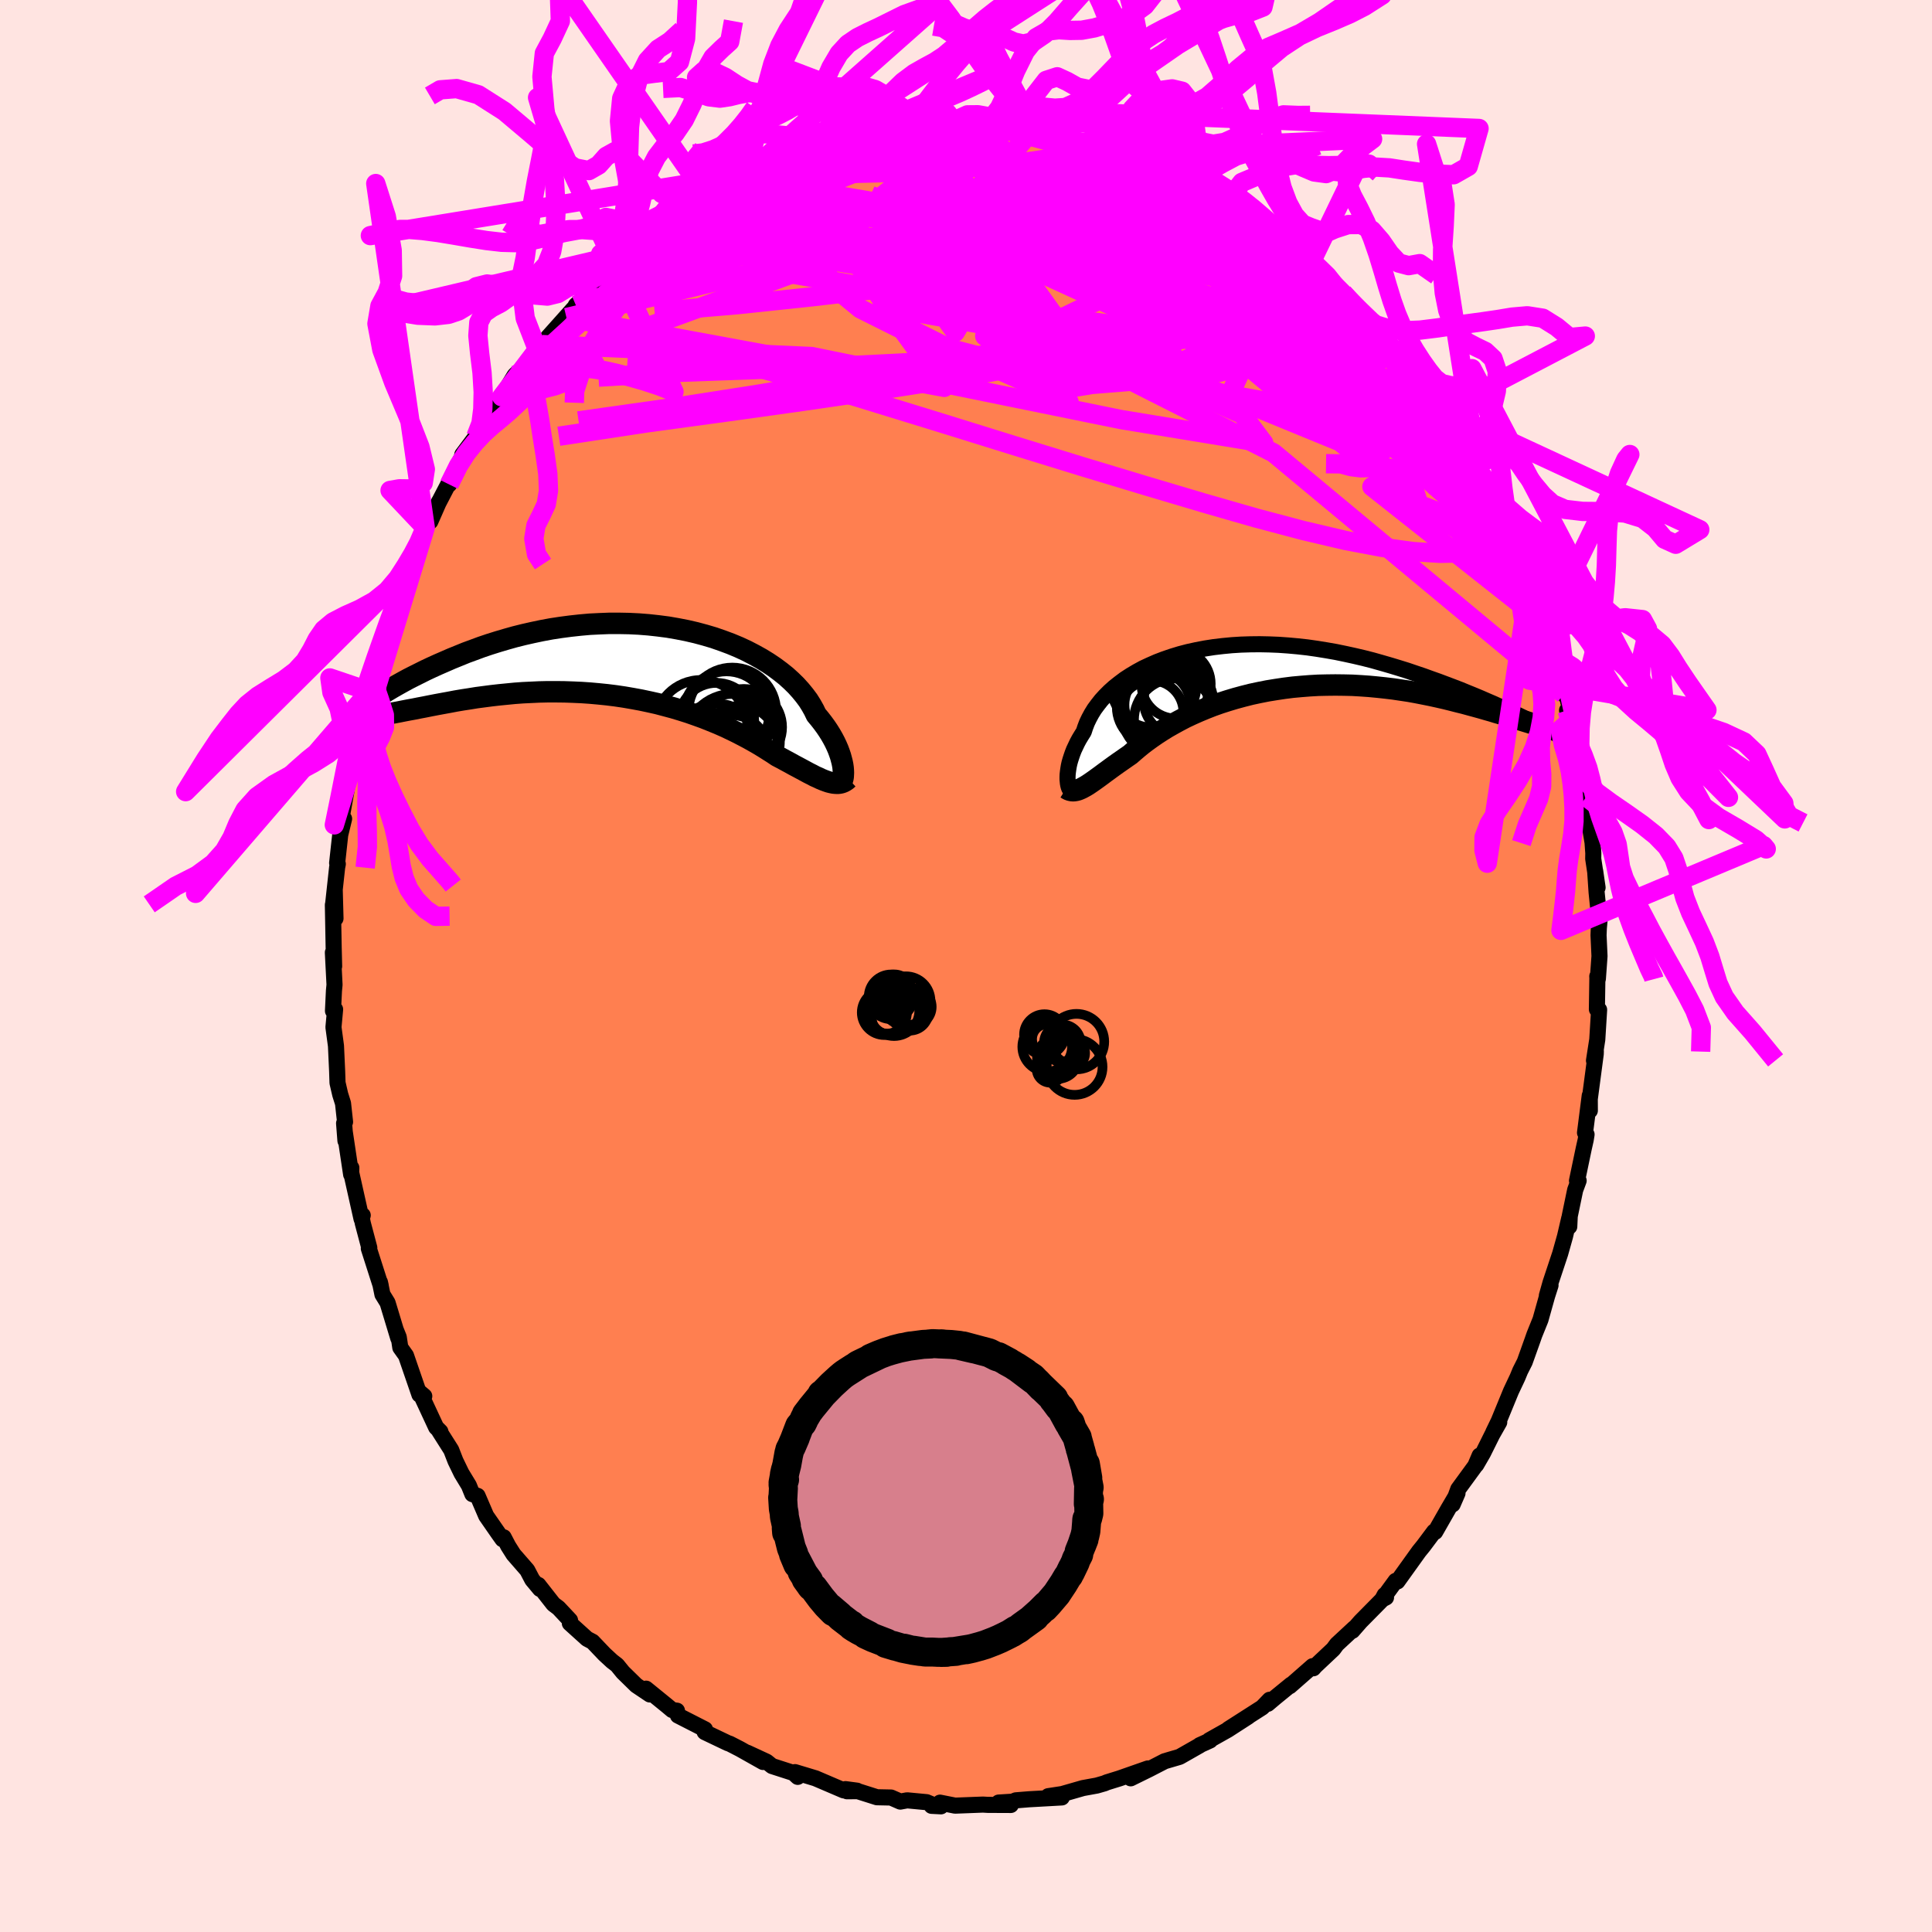 <svg viewBox="-100 -100 200 200" xmlns="http://www.w3.org/2000/svg" width="500" height="500" id="face-svg">
    <defs>
      <clipPath id="leftEyeClipPath">
        <polyline points="22.28,11.19 22.24,10.91 22.18,10.61 22.1,10.3 22.01,9.97 21.89,9.62 21.76,9.27 21.6,8.9 21.42,8.52 21.22,8.14 20.99,7.74 20.74,7.34 20.47,6.94 20.17,6.53 19.85,6.12 19.5,5.7 19.26,5.2 18.98,4.7 18.66,4.19 18.28,3.68 17.87,3.18 17.41,2.67 16.91,2.18 16.37,1.69 15.78,1.22 15.16,0.76 14.49,0.31 13.79,-0.12 13.05,-0.53 12.28,-0.93 11.48,-1.3 10.64,-1.65 9.78,-1.97 8.89,-2.28 7.98,-2.55 7.05,-2.8 6.1,-3.02 5.13,-3.21 4.15,-3.38 3.15,-3.51 2.15,-3.62 1.14,-3.7 0.12,-3.75 -0.9,-3.77 -1.92,-3.77 -2.94,-3.73 -3.95,-3.68 -4.96,-3.59 -5.96,-3.48 -6.95,-3.35 -7.93,-3.2 -8.9,-3.02 -9.85,-2.82 -10.78,-2.61 -11.7,-2.38 -12.59,-2.13 -13.47,-1.87 -14.33,-1.6 -15.16,-1.32 -15.97,-1.02 -16.76,-0.73 -17.52,-0.42 -18.26,-0.12 -18.97,0.19 -19.66,0.49 -20.32,0.79 -20.96,1.09 -21.58,1.4 -22.18,1.7 -22.75,1.99 -23.3,2.29 -23.82,2.58 -24.33,2.87 -24.8,3.15 -25.26,3.43 -25.69,3.7 -26.1,3.96 -26.48,4.22 -26.85,4.46 -27.19,4.7 -27.64,5.96 -27.34,5.95 -27.02,5.92 -26.68,5.88 -26.32,5.84 -25.94,5.78 -25.53,5.72 -25.11,5.65 -24.67,5.57 -24.21,5.49 -23.73,5.4 -23.23,5.3 -22.71,5.2 -22.16,5.1 -21.61,4.99 -21.03,4.88 -20.43,4.76 -19.81,4.64 -19.16,4.52 -18.5,4.4 -17.82,4.27 -17.11,4.15 -16.39,4.04 -15.65,3.92 -14.89,3.82 -14.12,3.72 -13.33,3.63 -12.52,3.55 -11.7,3.47 -10.87,3.41 -10.03,3.37 -9.18,3.33 -8.31,3.31 -7.44,3.31 -6.57,3.32 -5.69,3.35 -4.8,3.39 -3.92,3.45 -3.03,3.53 -2.15,3.62 -1.27,3.73 -0.39,3.86 0.48,4.01 1.35,4.17 2.2,4.35 3.05,4.54 3.88,4.76 4.7,4.98 5.5,5.22 6.29,5.47 7.06,5.74 7.81,6.01 8.54,6.3 9.25,6.59 9.94,6.89 10.6,7.2 11.24,7.51 11.86,7.83 12.45,8.14 13.02,8.46 13.56,8.77 14.07,9.08 14.56,9.39 15.02,9.68 15.45,9.97 15.91,10.21 16.35,10.45 16.78,10.68 17.19,10.91 17.59,11.12 17.98,11.33 18.35,11.53 18.7,11.72 19.04,11.89 19.36,12.06 19.68,12.2 19.97,12.34 20.26,12.46 20.53,12.56 20.79,12.65" />
      </clipPath>
      <clipPath id="rightEyeClipPath">
        <polyline points="-19.69,11.66 -19.69,11.42 -19.68,11.17 -19.65,10.89 -19.61,10.61 -19.56,10.3 -19.49,9.98 -19.4,9.66 -19.29,9.32 -19.17,8.97 -19.03,8.61 -18.86,8.25 -18.68,7.87 -18.48,7.5 -18.25,7.12 -18.01,6.74 -17.86,6.28 -17.68,5.81 -17.46,5.35 -17.2,4.87 -16.91,4.4 -16.57,3.94 -16.2,3.47 -15.79,3.02 -15.34,2.57 -14.85,2.13 -14.32,1.71 -13.76,1.29 -13.16,0.9 -12.52,0.52 -11.86,0.16 -11.15,-0.17 -10.42,-0.49 -9.66,-0.78 -8.87,-1.05 -8.05,-1.3 -7.21,-1.52 -6.34,-1.71 -5.45,-1.88 -4.55,-2.02 -3.62,-2.13 -2.68,-2.22 -1.73,-2.28 -0.77,-2.31 0.2,-2.32 1.18,-2.3 2.17,-2.26 3.16,-2.19 4.15,-2.1 5.14,-1.99 6.12,-1.85 7.11,-1.69 8.08,-1.52 9.05,-1.32 10.01,-1.11 10.95,-0.89 11.89,-0.65 12.81,-0.39 13.71,-0.13 14.6,0.14 15.47,0.41 16.32,0.7 17.15,0.98 17.95,1.27 18.74,1.55 19.51,1.84 20.25,2.12 20.98,2.4 21.68,2.69 22.37,2.97 23.04,3.25 23.68,3.53 24.31,3.8 24.91,4.07 25.49,4.34 26.05,4.59 26.59,4.85 27.1,5.09 27.59,5.33 28.06,5.55 28.92,6.03 28.65,5.96 28.37,5.88 28.05,5.78 27.72,5.68 27.36,5.57 26.99,5.45 26.58,5.33 26.16,5.19 25.71,5.06 25.25,4.91 24.76,4.77 24.24,4.61 23.71,4.46 23.16,4.3 22.58,4.14 21.99,3.98 21.37,3.81 20.72,3.65 20.06,3.48 19.37,3.31 18.67,3.15 17.94,2.99 17.19,2.84 16.43,2.69 15.65,2.55 14.85,2.43 14.04,2.31 13.21,2.21 12.37,2.12 11.52,2.04 10.66,1.98 9.79,1.93 8.92,1.91 8.04,1.9 7.16,1.91 6.27,1.93 5.39,1.98 4.5,2.05 3.62,2.13 2.75,2.24 1.88,2.37 1.02,2.51 0.16,2.68 -0.68,2.86 -1.51,3.07 -2.32,3.29 -3.12,3.53 -3.9,3.78 -4.66,4.05 -5.4,4.34 -6.12,4.64 -6.82,4.95 -7.5,5.27 -8.15,5.61 -8.77,5.95 -9.37,6.29 -9.95,6.65 -10.49,7 -11.01,7.36 -11.51,7.72 -11.97,8.07 -12.41,8.43 -12.81,8.77 -13.2,9.11 -13.62,9.4 -14.02,9.68 -14.41,9.95 -14.79,10.22 -15.15,10.48 -15.49,10.73 -15.82,10.97 -16.14,11.21 -16.44,11.43 -16.73,11.64 -17.01,11.84 -17.27,12.02 -17.52,12.19 -17.76,12.34 -17.99,12.47" />
      </clipPath>
      <filter id="fuzzy">
        <feTurbulence id="turbulence" baseFrequency="0.05" numOctaves="3" type="noise" result="noise" />
        <feDisplacementMap in="SourceGraphic" in2="noise" scale="2" />
      </filter>
      <linearGradient id="rainbowGradient" x1="0%" y1="0%" x2="100%" y2="0%">
        <stop offset="0%" style="stop-color: [object Object]; stop-opacity: 1" />
        <stop offset="50%" style="stop-color: [object Object]; stop-opacity: 1" />
        <stop offset="100%" style="stop-color: [object Object]; stop-opacity: 1" />
      </linearGradient>
    </defs>
    <rect x="-100" y="-100" width="100%" height="100%" fill="rgb(255, 228, 225)" />
    <polyline id="faceContour" points="65.41,1.33 65.35,1.07 65.36,1.24 65.31,4.48 65.54,4.53 65.35,7.61 65.01,9.79 65.2,8.81 65.19,9.11 64.55,13.94 64.58,14.97 64.57,13.42 64.08,17.26 64.24,17.44 64.15,18 63.95,18.89 63.25,22.23 63.42,22.22 63.06,23.19 62.5,25.89 62.45,26.98 62.45,26.1 62.01,27.99 61.51,29.77 60.51,32.78 60.13,34.13 60.51,33.06 60.16,34.15 59.47,36.61 58.84,38.17 58.63,38.77 57.84,40.98 57.37,41.91 57.09,42.59 56.42,44.01 55.15,47.1 54.58,48.28 55.2,47.23 54.47,48.52 53.52,50.43 52.82,51.64 53.17,50.68 52.72,51.74 50.96,54.15 50.38,55.73 50.88,54.58 49.94,56.18 48.57,58.58 48.46,58.55 47.36,60.02 46.89,60.6 44.66,63.71 44.48,63.65 43.07,65.58 43.48,65.37 43.34,65.11 43.09,65.58 40.84,67.86 40,68.82 40.21,68.53 38.39,70.22 38.02,70.72 36.14,72.49 35.96,72.7 35.88,72.48 33.52,74.55 33.65,74.39 32.02,75.72 31.24,76.38 31.43,75.96 30.67,76.75 27.17,78.99 29.22,77.7 27.1,79.07 25.18,80.15 25.27,80.17 24.19,80.66 24.2,80.68 22.18,81.83 22.07,81.88 20.57,82.32 18.94,83.16 17.05,84.09 18.83,83.07 15.89,84.1 14.57,84.51 14.34,84.61 13.54,84.84 12.11,85.1 9.95,85.72 8.51,85.94 9.77,85.9 9.92,86.07 6.52,86.26 5.16,86.37 4.82,86.51 3.38,86.6 4.64,86.85 2.27,86.84 1.76,86.81 -1.13,86.92 -2.69,86.61 -2.59,86.99 -3.56,86.94 -3.6,86.76 -4.08,86.56 -6.09,86.37 -6.8,86.5 -7.76,86.08 -9.22,86.05 -11.21,85.42 -12.32,85.43 -11.28,85.37 -12.48,85.21 -12.66,85.34 -15.58,84.09 -17.7,83.45 -17.42,83.94 -17.85,83.54 -20.08,82.82 -20.64,82.37 -22.65,81.44 -21.01,82.4 -23.41,81.05 -24.46,80.51 -24.65,80.45 -27.04,79.31 -27.06,79.29 -27.02,79.02 -29.82,77.59 -29.92,77.09 -30.42,77.02 -30.92,76.6 -33.12,74.81 -32.73,75.41 -34.13,74.47 -35.51,73.12 -36.12,72.37 -36.64,71.97 -37.43,71.24 -38.66,69.95 -39.23,69.65 -41.01,68.04 -40.99,67.73 -42.18,66.46 -42.71,66.06 -44.27,64.07 -44.1,64.49 -44.9,63.53 -45.42,62.54 -46.84,60.91 -47.39,60.04 -47.86,59.14 -47.98,59.34 -48.4,58.75 -49.67,56.92 -50.56,54.85 -51.1,54.67 -51.46,53.78 -52.23,52.51 -52.85,51.23 -53.29,50.1 -54.52,48.16 -54.41,48.2 -54.85,47.76 -56.53,44.15 -56.08,44.53 -56.58,44.37 -57.97,40.33 -58.56,39.5 -58.72,38.43 -59.04,37.64 -58.77,38.53 -59.88,34.86 -60.41,34 -60.67,32.73 -60.59,33.08 -61.82,29.24 -61.77,29.17 -62.44,26.64 -62.62,25.74 -62.45,25.81 -62.57,26.19 -63.67,21.27 -63.63,20.89 -63.65,21.58 -64.31,17.17 -64.24,18.09 -64.38,16.28 -64.28,16.14 -64.49,14.22 -64.78,13.3 -65.06,12.09 -65.1,10.88 -65.22,8.27 -65.48,6.34 -65.31,4.49 -65.53,4.65 -65.43,2.57 -65.37,1.94 -65.54,-1.4 -65.41,0.03 -65.46,-1.98 -65.54,-6.33 -65.27,-4.92 -65.35,-7.91 -65.54,-6.18 -65.1,-10.21 -65.03,-10.56 -65.1,-10.66 -64.78,-13.58 -64.38,-15.24 -64.79,-14.48 -64.07,-18.51 -63.7,-20.02 -63.53,-21.95 -63.3,-21.97 -63.4,-22.42 -62.89,-24.91 -62.55,-25.97 -62.8,-24.9 -61.68,-29.38 -61.75,-28.43 -61.31,-31 -61.09,-31.4 -60.67,-32.81 -60.38,-33.61 -60.21,-34.11 -59.71,-35.1 -58.93,-37.6 -58.04,-40.36 -57.66,-41.02 -56.95,-42.91 -56.81,-43.14 -55.98,-45.38 -55.69,-46.16 -55.45,-46.02 -54.55,-48.07 -54.72,-47.72 -53.23,-50.58 -53.5,-49.85 -52.18,-52.7 -52.14,-52.94 -50.74,-54.81 -49.95,-56.44 -49.37,-56.76 -48.85,-57.84 -48.06,-58.93 -46.72,-61.15 -46.37,-61.48 -47.31,-60.12 -46.13,-61.57 -43.91,-64.33 -44.37,-63.8 -44.09,-63.99 -43.27,-65.1 -40.66,-68.02 -41.36,-67.12 -40.66,-67.9 -40.39,-68.41 -38.19,-70.31 -37.74,-71.15 -36.75,-72.25 -35.85,-72.33 -35.82,-72.61 -33.85,-74.1 -33.91,-74.12 -32.19,-75.44 -31.45,-75.94 -31.54,-75.95 -31.2,-76.17 -29.41,-77.52 -26.85,-79.14 -27.18,-78.73 -25.66,-79.86 -24.34,-80.28 -23.7,-81.09 -23.32,-81.16 -21.33,-82.02 -21.2,-82.28 -20.33,-82.62 -20.45,-82.63 -17.72,-83.37 -17.78,-83.74 -17,-83.96 -16.28,-83.89 -12.89,-85.19 -13.92,-84.93 -12.75,-85.38 -10.42,-85.5 -11.18,-85.45 -9.71,-85.8 -7.64,-86.11 -7.54,-86.32 -7.01,-86.2 -3.32,-86.59 -2.8,-86.63 -2.96,-86.54 -2.22,-86.66 -0.81,-86.79 0.21,-86.63 1.21,-86.82 3.12,-86.86 3.4,-86.72 4.48,-86.61 4.5,-86.64 5.02,-86.33 6.59,-86.2 8.69,-86.2 9.21,-85.93 9.51,-85.98 10.91,-85.47 11.81,-85.19 14.71,-84.7 14.28,-84.88 16.69,-84.07 15.76,-84.44 16.84,-83.68 17.94,-83.28 18.6,-83.31 20.79,-82.2 21.38,-82.18 21.65,-81.91 22.01,-81.71 24.58,-80.46 25.56,-79.59 24.7,-80.26 26.9,-78.99 27.44,-79.09 28.93,-78.16 30.31,-76.91 31,-76.64 31.39,-76.33 32.3,-75.37 33.74,-74.46 35.58,-72.67 34.15,-73.97 35.77,-72.76 36.01,-72.64 37.23,-71.44 38.32,-70.27 39.04,-69.66 39.95,-68.66 41.97,-66.72 42.88,-65.57 41.16,-67.2 43.91,-64.42 44.31,-63.69 45.06,-62.86 46.12,-61.62 47.33,-59.95 47.65,-59.58 47.6,-59.74 48.98,-57.3 49.03,-57.9 48.96,-57.69 51.04,-54.71 51.63,-53.17 52.07,-52.97 52.51,-52.04 53.07,-50.86 53.32,-50.31 54.23,-48.4 54.25,-48.77 55.39,-46.5 56.63,-43.63 56.66,-43.68 56.4,-43.46 57.39,-42.16 58.33,-39.63 58.02,-40.68 59.42,-37.15 59.49,-36.32 59.97,-34.71 59.8,-35.56 61.02,-31.02 60.72,-32.37 61.03,-30.95 61.07,-31.48 61.89,-28.13 62.24,-27.8 62.77,-25.56 62.22,-26.47 63.46,-21.92 63.46,-21.28 63.77,-20.29 63.81,-18.76 64.22,-17.5 64.23,-16.87 64.61,-14.29 64.86,-12.79 64.94,-11.67 64.93,-11.1 65.38,-8.12 65.13,-9.84 65.28,-7.63 65.58,-4.66 65.51,-3.92 65.48,-3.18 65.58,-1.02 65.41,1.33 65.35,1.07" fill="rgb(255, 127, 80)" stroke="black" stroke-width="1.667" stroke-linejoin="round" filter="url(#fuzzy)" />
    <g transform="translate(30.2 -30.99)">
      <polyline id="rightCountour" points="-19.69,11.66 -19.69,11.42 -19.68,11.17 -19.65,10.89 -19.61,10.61 -19.56,10.3 -19.49,9.98 -19.4,9.66 -19.29,9.32 -19.17,8.97 -19.03,8.61 -18.86,8.25 -18.68,7.87 -18.48,7.5 -18.25,7.12 -18.01,6.74 -17.86,6.28 -17.68,5.81 -17.46,5.35 -17.2,4.87 -16.91,4.4 -16.57,3.94 -16.2,3.47 -15.79,3.02 -15.34,2.57 -14.85,2.13 -14.32,1.71 -13.76,1.29 -13.16,0.9 -12.52,0.52 -11.86,0.16 -11.15,-0.17 -10.42,-0.49 -9.66,-0.78 -8.87,-1.05 -8.05,-1.3 -7.21,-1.52 -6.34,-1.71 -5.45,-1.88 -4.55,-2.02 -3.62,-2.13 -2.68,-2.22 -1.73,-2.28 -0.77,-2.31 0.2,-2.32 1.18,-2.3 2.17,-2.26 3.16,-2.19 4.15,-2.1 5.14,-1.99 6.12,-1.85 7.11,-1.69 8.08,-1.52 9.05,-1.32 10.01,-1.11 10.95,-0.89 11.89,-0.65 12.81,-0.39 13.71,-0.13 14.6,0.14 15.47,0.41 16.32,0.7 17.15,0.98 17.95,1.27 18.74,1.55 19.51,1.84 20.25,2.12 20.98,2.4 21.68,2.69 22.37,2.97 23.04,3.25 23.68,3.53 24.31,3.8 24.91,4.07 25.49,4.34 26.05,4.59 26.59,4.85 27.1,5.09 27.59,5.33 28.06,5.55 28.92,6.03 28.65,5.96 28.37,5.88 28.05,5.78 27.72,5.68 27.36,5.57 26.99,5.45 26.58,5.33 26.16,5.19 25.71,5.06 25.25,4.91 24.76,4.77 24.24,4.61 23.71,4.46 23.16,4.3 22.58,4.14 21.99,3.98 21.37,3.81 20.72,3.65 20.06,3.48 19.37,3.31 18.67,3.15 17.94,2.99 17.19,2.84 16.43,2.69 15.65,2.55 14.85,2.43 14.04,2.31 13.21,2.21 12.37,2.12 11.52,2.04 10.66,1.98 9.79,1.93 8.92,1.91 8.04,1.9 7.16,1.91 6.27,1.93 5.39,1.98 4.5,2.05 3.62,2.13 2.75,2.24 1.88,2.37 1.02,2.51 0.16,2.68 -0.68,2.86 -1.51,3.07 -2.32,3.29 -3.12,3.53 -3.9,3.78 -4.66,4.05 -5.4,4.34 -6.12,4.64 -6.82,4.95 -7.5,5.27 -8.15,5.61 -8.77,5.95 -9.37,6.29 -9.95,6.65 -10.49,7 -11.01,7.36 -11.51,7.72 -11.97,8.07 -12.41,8.43 -12.81,8.77 -13.2,9.11 -13.62,9.4 -14.02,9.68 -14.41,9.95 -14.79,10.22 -15.15,10.48 -15.49,10.73 -15.82,10.97 -16.14,11.21 -16.44,11.43 -16.73,11.64 -17.01,11.84 -17.27,12.02 -17.52,12.19 -17.76,12.34 -17.99,12.47" fill="white" stroke="white" stroke-width="0" stroke-linejoin="round" filter="url(#fuzzy)" />
    </g>
    <g transform="translate(-35 -31.7)">
      <polyline id="leftCountour" points="22.28,11.19 22.24,10.91 22.18,10.61 22.1,10.3 22.01,9.97 21.89,9.62 21.76,9.27 21.6,8.9 21.42,8.52 21.22,8.14 20.99,7.74 20.74,7.34 20.47,6.94 20.17,6.53 19.85,6.12 19.5,5.7 19.26,5.2 18.98,4.7 18.66,4.19 18.28,3.68 17.87,3.18 17.41,2.67 16.91,2.18 16.37,1.69 15.78,1.22 15.16,0.76 14.49,0.31 13.79,-0.12 13.05,-0.53 12.28,-0.93 11.48,-1.3 10.64,-1.65 9.78,-1.97 8.89,-2.28 7.98,-2.55 7.05,-2.8 6.1,-3.02 5.13,-3.21 4.15,-3.38 3.15,-3.51 2.15,-3.62 1.14,-3.7 0.12,-3.75 -0.9,-3.77 -1.92,-3.77 -2.94,-3.73 -3.95,-3.68 -4.96,-3.59 -5.96,-3.48 -6.95,-3.35 -7.93,-3.2 -8.9,-3.02 -9.85,-2.82 -10.78,-2.61 -11.7,-2.38 -12.59,-2.13 -13.47,-1.87 -14.33,-1.6 -15.16,-1.32 -15.97,-1.02 -16.76,-0.73 -17.52,-0.42 -18.26,-0.12 -18.97,0.19 -19.66,0.49 -20.32,0.79 -20.96,1.09 -21.58,1.4 -22.18,1.7 -22.75,1.99 -23.3,2.29 -23.82,2.58 -24.33,2.87 -24.8,3.15 -25.26,3.43 -25.69,3.7 -26.1,3.96 -26.48,4.22 -26.85,4.46 -27.19,4.7 -27.64,5.96 -27.34,5.95 -27.02,5.92 -26.68,5.88 -26.32,5.84 -25.94,5.78 -25.53,5.72 -25.11,5.65 -24.67,5.57 -24.21,5.49 -23.73,5.4 -23.23,5.3 -22.71,5.2 -22.16,5.1 -21.61,4.99 -21.03,4.88 -20.43,4.76 -19.81,4.64 -19.16,4.52 -18.5,4.4 -17.82,4.27 -17.11,4.15 -16.39,4.04 -15.65,3.92 -14.89,3.82 -14.12,3.72 -13.33,3.63 -12.52,3.55 -11.7,3.47 -10.87,3.41 -10.03,3.37 -9.18,3.33 -8.31,3.31 -7.44,3.31 -6.57,3.32 -5.69,3.35 -4.8,3.39 -3.92,3.45 -3.03,3.53 -2.15,3.62 -1.27,3.73 -0.39,3.86 0.48,4.01 1.35,4.17 2.2,4.35 3.05,4.54 3.88,4.76 4.7,4.98 5.5,5.22 6.29,5.47 7.06,5.74 7.81,6.01 8.54,6.3 9.25,6.59 9.94,6.89 10.6,7.2 11.24,7.51 11.86,7.83 12.45,8.14 13.02,8.46 13.56,8.77 14.07,9.08 14.56,9.39 15.02,9.68 15.45,9.97 15.91,10.21 16.35,10.45 16.78,10.68 17.19,10.91 17.59,11.12 17.98,11.33 18.35,11.53 18.7,11.72 19.04,11.89 19.36,12.06 19.68,12.2 19.97,12.34 20.26,12.46 20.53,12.56 20.79,12.65" fill="white" stroke="white" stroke-width="0" stroke-linejoin="round" filter="url(#fuzzy)" />
    </g>
    <g transform="translate(30.2 -30.99)">
      <polyline id="rightUpper" points="-19.3,12.76 -19.35,12.77 -19.39,12.76 -19.44,12.71 -19.49,12.64 -19.54,12.53 -19.58,12.41 -19.62,12.25 -19.65,12.08 -19.67,11.88 -19.69,11.66 -19.69,11.42 -19.68,11.17 -19.65,10.89 -19.61,10.61 -19.56,10.3 -19.49,9.98 -19.4,9.66 -19.29,9.32 -19.17,8.97 -19.03,8.61 -18.86,8.25 -18.68,7.87 -18.48,7.5 -18.25,7.12 -18.01,6.74 -17.86,6.28 -17.68,5.81 -17.46,5.35 -17.2,4.87 -16.91,4.4 -16.57,3.94 -16.2,3.47 -15.79,3.02 -15.34,2.57 -14.85,2.13 -14.32,1.71 -13.76,1.29 -13.16,0.9 -12.52,0.52 -11.86,0.16 -11.15,-0.17 -10.42,-0.49 -9.66,-0.78 -8.87,-1.05 -8.05,-1.3 -7.21,-1.52 -6.34,-1.71 -5.45,-1.88 -4.55,-2.02 -3.62,-2.13 -2.68,-2.22 -1.73,-2.28 -0.77,-2.31 0.2,-2.32 1.18,-2.3 2.17,-2.26 3.16,-2.19 4.15,-2.1 5.14,-1.99 6.12,-1.85 7.11,-1.69 8.08,-1.52 9.05,-1.32 10.01,-1.11 10.95,-0.89 11.89,-0.65 12.81,-0.39 13.71,-0.13 14.6,0.14 15.47,0.41 16.32,0.7 17.15,0.98 17.95,1.27 18.74,1.55 19.51,1.84 20.25,2.12 20.98,2.4 21.68,2.69 22.37,2.97 23.04,3.25 23.68,3.53 24.31,3.8 24.91,4.07 25.49,4.34 26.05,4.59 26.59,4.85 27.1,5.09 27.59,5.33 28.06,5.55 28.51,5.77 28.94,5.98 29.34,6.18 29.72,6.37 30.08,6.54 30.41,6.71 30.73,6.87 31.02,7.01 31.3,7.15 31.55,7.27" fill="none" stroke="black" stroke-width="1.667" stroke-linejoin="round" filter="url(#fuzzy)" />
      <polyline id="rightLower" points="-19.83,12.6 -19.67,12.7 -19.51,12.78 -19.34,12.82 -19.17,12.85 -18.99,12.84 -18.8,12.81 -18.61,12.76 -18.41,12.68 -18.21,12.59 -17.99,12.47 -17.76,12.34 -17.52,12.19 -17.27,12.02 -17.01,11.84 -16.73,11.64 -16.44,11.43 -16.14,11.21 -15.82,10.97 -15.49,10.73 -15.15,10.48 -14.79,10.22 -14.41,9.95 -14.02,9.68 -13.62,9.4 -13.2,9.11 -12.81,8.77 -12.41,8.43 -11.97,8.07 -11.51,7.72 -11.01,7.36 -10.49,7 -9.95,6.65 -9.37,6.29 -8.77,5.95 -8.15,5.61 -7.5,5.27 -6.82,4.95 -6.12,4.64 -5.4,4.34 -4.66,4.05 -3.9,3.78 -3.12,3.53 -2.32,3.29 -1.51,3.07 -0.68,2.86 0.16,2.68 1.02,2.51 1.88,2.37 2.75,2.24 3.62,2.13 4.5,2.05 5.39,1.98 6.27,1.93 7.16,1.91 8.04,1.9 8.92,1.91 9.79,1.93 10.66,1.98 11.52,2.04 12.37,2.12 13.21,2.21 14.04,2.31 14.85,2.43 15.65,2.55 16.43,2.69 17.19,2.84 17.94,2.99 18.67,3.15 19.37,3.31 20.06,3.48 20.72,3.65 21.37,3.81 21.99,3.98 22.58,4.14 23.16,4.3 23.71,4.46 24.24,4.61 24.76,4.77 25.25,4.91 25.71,5.06 26.16,5.19 26.58,5.33 26.99,5.45 27.36,5.57 27.72,5.68 28.05,5.78 28.37,5.88 28.65,5.96 28.92,6.03 29.16,6.1 29.38,6.15 29.58,6.19 29.76,6.22 29.91,6.24 30.04,6.25 30.15,6.25 30.25,6.23 30.32,6.2 30.37,6.17" fill="none" stroke="black" stroke-width="2.222" stroke-linejoin="round" filter="url(#fuzzy)" />
      <circle r="3.596" cx="-8.212" cy="3.518" stroke="black" fill="none" stroke-width="1.0" filter="url(#fuzzy)" clip-path="url(#rightEyeClipPath)" /><circle r="4.58" cx="-9.617" cy="3.248" stroke="black" fill="none" stroke-width="1.0" filter="url(#fuzzy)" clip-path="url(#rightEyeClipPath)" /><circle r="3.312" cx="-11.002" cy="4.743" stroke="black" fill="none" stroke-width="1.0" filter="url(#fuzzy)" clip-path="url(#rightEyeClipPath)" /><circle r="3.586" cx="-8.452" cy="1.788" stroke="black" fill="none" stroke-width="1.0" filter="url(#fuzzy)" clip-path="url(#rightEyeClipPath)" /><circle r="4.428" cx="-10.762" cy="1.913" stroke="black" fill="none" stroke-width="1.0" filter="url(#fuzzy)" clip-path="url(#rightEyeClipPath)" /><circle r="3.406" cx="-10.392" cy="3.953" stroke="black" fill="none" stroke-width="1.0" filter="url(#fuzzy)" clip-path="url(#rightEyeClipPath)" /><circle r="3.744" cx="-10.657" cy="3.548" stroke="black" fill="none" stroke-width="1.0" filter="url(#fuzzy)" clip-path="url(#rightEyeClipPath)" /><circle r="4.306" cx="-8.507" cy="5.528" stroke="black" fill="none" stroke-width="1.0" filter="url(#fuzzy)" clip-path="url(#rightEyeClipPath)" /><circle r="4.632" cx="-9.462" cy="4.758" stroke="black" fill="none" stroke-width="1.0" filter="url(#fuzzy)" clip-path="url(#rightEyeClipPath)" /><circle r="3.938" cx="-10.652" cy="4.183" stroke="black" fill="none" stroke-width="1.0" filter="url(#fuzzy)" clip-path="url(#rightEyeClipPath)" />
      </g>
    <g transform="translate(-35 -31.7)">
      <polyline id="leftUpper" points="22.02,12.68 22.08,12.66 22.13,12.61 22.18,12.52 22.22,12.41 22.26,12.27 22.29,12.1 22.3,11.9 22.31,11.69 22.3,11.45 22.28,11.19 22.24,10.91 22.18,10.61 22.1,10.3 22.01,9.97 21.89,9.62 21.76,9.27 21.6,8.9 21.42,8.52 21.22,8.14 20.99,7.74 20.74,7.34 20.47,6.94 20.17,6.53 19.85,6.12 19.5,5.7 19.26,5.2 18.98,4.7 18.66,4.19 18.28,3.68 17.87,3.18 17.41,2.67 16.91,2.18 16.37,1.69 15.78,1.22 15.16,0.76 14.49,0.31 13.79,-0.12 13.05,-0.53 12.28,-0.93 11.48,-1.3 10.64,-1.65 9.78,-1.97 8.89,-2.28 7.98,-2.55 7.05,-2.8 6.1,-3.02 5.13,-3.21 4.15,-3.38 3.15,-3.51 2.15,-3.62 1.14,-3.7 0.12,-3.75 -0.9,-3.77 -1.92,-3.77 -2.94,-3.73 -3.95,-3.68 -4.96,-3.59 -5.96,-3.48 -6.95,-3.35 -7.93,-3.2 -8.9,-3.02 -9.85,-2.82 -10.78,-2.61 -11.7,-2.38 -12.59,-2.13 -13.47,-1.87 -14.33,-1.6 -15.16,-1.32 -15.97,-1.02 -16.76,-0.73 -17.52,-0.42 -18.26,-0.12 -18.97,0.19 -19.66,0.49 -20.32,0.79 -20.96,1.09 -21.58,1.4 -22.18,1.7 -22.75,1.99 -23.3,2.29 -23.82,2.58 -24.33,2.87 -24.8,3.15 -25.26,3.43 -25.69,3.7 -26.1,3.96 -26.48,4.22 -26.85,4.46 -27.19,4.7 -27.5,4.92 -27.8,5.14 -28.07,5.34 -28.32,5.54 -28.55,5.72 -28.76,5.89 -28.94,6.05 -29.11,6.19 -29.26,6.33 -29.38,6.45" fill="none" stroke="black" stroke-width="2.222" stroke-linejoin="round" filter="url(#fuzzy)" />
      <polyline id="leftLower" points="22.8,12.3 22.64,12.45 22.46,12.57 22.29,12.66 22.1,12.73 21.91,12.77 21.71,12.79 21.49,12.78 21.27,12.76 21.03,12.71 20.79,12.65 20.53,12.56 20.26,12.46 19.97,12.34 19.68,12.2 19.36,12.06 19.04,11.89 18.7,11.72 18.35,11.53 17.98,11.33 17.59,11.12 17.19,10.91 16.78,10.68 16.35,10.45 15.91,10.21 15.45,9.97 15.02,9.68 14.56,9.39 14.07,9.08 13.56,8.77 13.02,8.46 12.45,8.14 11.86,7.83 11.24,7.51 10.6,7.2 9.94,6.89 9.25,6.59 8.54,6.3 7.81,6.01 7.06,5.74 6.29,5.47 5.5,5.22 4.7,4.98 3.88,4.76 3.05,4.54 2.2,4.35 1.35,4.17 0.48,4.01 -0.39,3.86 -1.27,3.73 -2.15,3.62 -3.03,3.53 -3.92,3.45 -4.8,3.39 -5.69,3.35 -6.57,3.32 -7.44,3.31 -8.31,3.31 -9.18,3.33 -10.03,3.37 -10.87,3.41 -11.7,3.47 -12.52,3.55 -13.33,3.63 -14.12,3.72 -14.89,3.82 -15.65,3.92 -16.39,4.04 -17.11,4.15 -17.82,4.27 -18.5,4.4 -19.16,4.52 -19.81,4.64 -20.43,4.76 -21.03,4.88 -21.61,4.99 -22.16,5.1 -22.71,5.2 -23.23,5.3 -23.73,5.4 -24.21,5.49 -24.67,5.57 -25.11,5.65 -25.53,5.72 -25.94,5.78 -26.32,5.84 -26.68,5.88 -27.02,5.92 -27.34,5.95 -27.64,5.96 -27.92,5.97 -28.18,5.96 -28.41,5.94 -28.63,5.91 -28.83,5.87 -29.02,5.82 -29.18,5.75 -29.32,5.68 -29.45,5.59 -29.56,5.49" fill="none" stroke="black" stroke-width="2.222" stroke-linejoin="round" filter="url(#fuzzy)" />
      <circle r="3.958" cx="12.002" cy="6.977" stroke="black" fill="none" stroke-width="1.0" filter="url(#fuzzy)" clip-path="url(#leftEyeClipPath)" /><circle r="3.74" cx="10.752" cy="9.467" stroke="black" fill="none" stroke-width="1.0" filter="url(#fuzzy)" clip-path="url(#leftEyeClipPath)" /><circle r="4.784" cx="7.567" cy="6.877" stroke="black" fill="none" stroke-width="1.0" filter="url(#fuzzy)" clip-path="url(#leftEyeClipPath)" /><circle r="4.424" cx="10.202" cy="5.622" stroke="black" fill="none" stroke-width="1.0" filter="url(#fuzzy)" clip-path="url(#leftEyeClipPath)" /><circle r="3.866" cx="11.602" cy="8.632" stroke="black" fill="none" stroke-width="1.0" filter="url(#fuzzy)" clip-path="url(#leftEyeClipPath)" /><circle r="4.54" cx="10.807" cy="5.347" stroke="black" fill="none" stroke-width="1.0" filter="url(#fuzzy)" clip-path="url(#leftEyeClipPath)" /><circle r="3.05" cx="7.602" cy="8.392" stroke="black" fill="none" stroke-width="1.0" filter="url(#fuzzy)" clip-path="url(#leftEyeClipPath)" /><circle r="4.896" cx="10.837" cy="8.432" stroke="black" fill="none" stroke-width="1.0" filter="url(#fuzzy)" clip-path="url(#leftEyeClipPath)" /><circle r="3.91" cx="9.167" cy="6.302" stroke="black" fill="none" stroke-width="1.0" filter="url(#fuzzy)" clip-path="url(#leftEyeClipPath)" /><circle r="4.504" cx="9.157" cy="9.037" stroke="black" fill="none" stroke-width="1.0" filter="url(#fuzzy)" clip-path="url(#leftEyeClipPath)" />
    </g>
    <g id="hairs">
      <polyline points="53.07,-50.86 53.45,-50.06 53.92,-49.13 54.39,-48.16 54.8,-47.21 55.08,-46.43 55.18,-45.9 55.12,-45.61 54.91,-45.52 54.56,-45.61 54.05,-45.89 53.36,-46.39 52.47,-47.15 51.36,-48.23 49.99,-49.68 48.36,-51.52 46.47,-53.75 44.3,-56.39 41.83,-59.4 39.04,-62.78 35.91,-66.54 32.43,-70.68 28.76,-75.16" fill="none" stroke="rgb(255, 0, 255)" stroke-width="2" stroke-linejoin="round" filter="url(#fuzzy)" /><polyline points="-24.34,-80.28 -23.72,-80.86 -22.96,-81.3 -22.22,-81.67 -21.58,-81.96 -21.06,-82.16 -20.62,-82.28 -20.27,-82.32 -20.04,-82.28 -19.96,-82.13 -20.08,-81.85 -20.42,-81.44 -21.04,-80.85 -21.97,-80.08 -23.23,-79.1 -24.86,-77.88 -26.86,-76.42 -29.23,-74.73 -31.93,-72.87 -34.94,-70.87 -38.42,-68.58" fill="none" stroke="rgb(255, 0, 255)" stroke-width="2" stroke-linejoin="round" filter="url(#fuzzy)" /><polyline points="39.95,-68.66 41.33,-67.26 41.95,-66.53 42.36,-65.98 42.77,-65.4 43.14,-64.83 43.38,-64.34 43.42,-64.01 43.22,-63.9 42.74,-64.03 41.98,-64.4 40.94,-64.99 39.63,-65.79 38.05,-66.78 36.17,-67.98 33.97,-69.43 31.45,-71.19 28.59,-73.3 25.35,-75.74 21.68,-78.51 17.37,-81.62" fill="none" stroke="rgb(255, 0, 255)" stroke-width="2" stroke-linejoin="round" filter="url(#fuzzy)" /><polyline points="-25.66,-79.86 -24.56,-80.35 -23.52,-80.88 -22.4,-81.4 -21.21,-81.9 -19.99,-82.37 -18.76,-82.82 -17.51,-83.25 -16.25,-83.67 -15.02,-84.08 -13.85,-84.46 -12.81,-84.8 -11.95,-85.1 -11.3,-85.33 -10.88,-85.48 -10.73,-85.55 -10.82,-85.55 -11.19,-85.49 -11.83,-85.38 -12.62,-85.24" fill="none" stroke="rgb(255, 0, 255)" stroke-width="2" stroke-linejoin="round" filter="url(#fuzzy)" /><polyline points="-37.74,-71.15 -36.54,-71.86 -34.76,-72.3 -32.35,-72.74 -29.31,-73.23 -25.73,-73.72 -21.68,-74.18 -17.2,-74.57 -12.29,-74.9 -6.92,-75.2 -1.11,-75.48 5.06,-75.76 11.38,-76.04 17.74,-76.34 24.21,-76.61" fill="none" stroke="rgb(255, 0, 255)" stroke-width="2" stroke-linejoin="round" filter="url(#fuzzy)" /><polyline points="-35.82,-72.61 -34.28,-73.59 -32.78,-74.19 -31.05,-74.6 -29.05,-74.88 -26.71,-75.08 -23.98,-75.24 -20.87,-75.38 -17.44,-75.47 -13.8,-75.5 -9.99,-75.45 -6.06,-75.33 -2.03,-75.14 2.1,-74.87 6.32,-74.54 10.62,-74.16 14.95,-73.77 19.27,-73.42 23.57,-73.12 27.83,-72.86 32.01,-72.67" fill="none" stroke="rgb(255, 0, 255)" stroke-width="2" stroke-linejoin="round" filter="url(#fuzzy)" /><polyline points="56.66,-43.68 56.79,-43.09 57.24,-42.1 57.7,-41.08 58.06,-40.18 58.29,-39.44 58.37,-38.96 58.28,-38.82 57.99,-39.09 57.49,-39.79 56.8,-40.95 55.91,-42.54 54.83,-44.54 53.56,-46.94 52.05,-49.8 50.21,-53.3 47.9,-57.65" fill="none" stroke="rgb(255, 0, 255)" stroke-width="2" stroke-linejoin="round" filter="url(#fuzzy)" /><polyline points="9.51,-85.98 10.83,-85.55 12.27,-85.17 13.65,-84.82 14.85,-84.51 15.84,-84.21 16.68,-83.91 17.41,-83.63 18.05,-83.37 18.58,-83.16 18.95,-83.01 19.1,-82.94 19,-82.96 18.61,-83.06 17.86,-83.27 16.63,-83.61 14.8,-84.15 12.39,-84.93" fill="none" stroke="rgb(255, 0, 255)" stroke-width="2" stroke-linejoin="round" filter="url(#fuzzy)" /><polyline points="11.81,-85.19 13.64,-84.88 14.6,-84.66 15.22,-84.44 15.64,-84.21 15.95,-83.96 16.18,-83.72 16.28,-83.48 16.19,-83.26 15.82,-83.06 15.15,-82.88 14.17,-82.73 12.86,-82.6 11.21,-82.52 9.19,-82.49 6.8,-82.52 4,-82.6 0.76,-82.71 -3.02,-82.83 -7.44,-82.99 -12.46,-83.27" fill="none" stroke="rgb(255, 0, 255)" stroke-width="2" stroke-linejoin="round" filter="url(#fuzzy)" /><polyline points="52.07,-52.97 52.35,-52.17 52.3,-51.59 51.92,-51.27 51.2,-51.19 50.11,-51.33 48.59,-51.76 46.55,-52.57 43.94,-53.81 40.75,-55.53 36.98,-57.68 32.65,-60.27 27.73,-63.27 22.13,-66.74 15.71,-70.72 8.41,-75.27 0.44,-80.45" fill="none" stroke="rgb(255, 0, 255)" stroke-width="2" stroke-linejoin="round" filter="url(#fuzzy)" /><polyline points="3.12,-86.86 3.66,-86.7 4.48,-86.48 5.54,-86.19 6.89,-85.83 8.47,-85.41 10.17,-84.96 11.89,-84.49 13.6,-83.99 15.27,-83.49 16.89,-83.01 18.39,-82.57 19.69,-82.18 20.75,-81.85 21.56,-81.58 22.15,-81.37 22.52,-81.25 22.6,-81.3 22.21,-81.58" fill="none" stroke="rgb(255, 0, 255)" stroke-width="2" stroke-linejoin="round" filter="url(#fuzzy)" /><polyline points="24.7,-80.26 26.3,-79.42 27.46,-78.83 28.4,-78.26 29.14,-77.74 29.65,-77.29 29.95,-76.94 30.04,-76.68 29.89,-76.55 29.42,-76.57 28.61,-76.78 27.44,-77.16 25.93,-77.69 24.09,-78.35 21.89,-79.15 19.26,-80.12 16.12,-81.31 12.5,-82.76 8.54,-84.52" fill="none" stroke="rgb(255, 0, 255)" stroke-width="2" stroke-linejoin="round" filter="url(#fuzzy)" /><polyline points="48.96,-57.69 50.44,-55.43 51.3,-54.01 51.87,-53.04 52.29,-52.28 52.62,-51.64 52.87,-51.1 53.04,-50.66 53.12,-50.36 53.05,-50.28 52.77,-50.5 52.23,-51.13 51.4,-52.21 50.29,-53.73 48.93,-55.67 47.34,-57.99 45.52,-60.71 43.27,-64.05" fill="none" stroke="rgb(255, 0, 255)" stroke-width="2" stroke-linejoin="round" filter="url(#fuzzy)" /><polyline points="21.38,-82.18 21.73,-81.9 22.34,-81.48 22.87,-81.04 23.09,-80.71 22.94,-80.51 22.46,-80.4 21.65,-80.35 20.43,-80.37 18.72,-80.48 16.39,-80.72 13.42,-81.09 9.79,-81.61 5.53,-82.25 0.58,-83.07 -4.97,-84.13" fill="none" stroke="rgb(255, 0, 255)" stroke-width="2" stroke-linejoin="round" filter="url(#fuzzy)" /><polyline points="-7.64,-86.11 -7.21,-86.23 -6.18,-86.32 -5.1,-86.38 -4.28,-86.41 -3.75,-86.38 -3.43,-86.31 -3.25,-86.19 -3.22,-86.01 -3.41,-85.76 -3.86,-85.43 -4.65,-85 -5.79,-84.47 -7.3,-83.82 -9.18,-83.04 -11.43,-82.13 -14.07,-81.1 -17.11,-79.95 -20.52,-78.74 -24.3,-77.48 -28.6,-76.04" fill="none" stroke="rgb(255, 0, 255)" stroke-width="2" stroke-linejoin="round" filter="url(#fuzzy)" /><polyline points="-7.64,-86.11 -7.13,-86.23 -5.87,-86.31 -4.41,-86.38 -3.05,-86.43 -1.81,-86.45 -0.62,-86.46 0.58,-86.46 1.77,-86.45 2.9,-86.44 3.91,-86.43 4.74,-86.4 5.4,-86.38 5.88,-86.35 6.2,-86.32 6.35,-86.31 6.34,-86.32 6.13,-86.34 5.71,-86.39 5.01,-86.46 3.93,-86.53 2.34,-86.6" fill="none" stroke="rgb(255, 0, 255)" stroke-width="2" stroke-linejoin="round" filter="url(#fuzzy)" /><polyline points="5.02,-86.33 6.55,-86.23 7.8,-86.12 8.74,-85.98 9.55,-85.79 10.32,-85.57 11.01,-85.34 11.54,-85.11 11.84,-84.88 11.88,-84.67 11.67,-84.45 11.22,-84.23 10.54,-84.01 9.65,-83.79 8.49,-83.57 7.04,-83.34 5.26,-83.11 3.14,-82.88 0.66,-82.65 -2.18,-82.44 -5.39,-82.25 -8.98,-82.11 -12.88,-82.02 -17.03,-81.99" fill="none" stroke="rgb(255, 0, 255)" stroke-width="2" stroke-linejoin="round" filter="url(#fuzzy)" /><polyline points="42.88,-65.57 42.22,-65.93 42.05,-65.34 41.42,-64.7 40.08,-64.25 37.96,-64.02 35,-64.06 31.15,-64.36 26.37,-64.91 20.64,-65.65 13.97,-66.56 6.4,-67.64 -2.02,-68.91 -11.34,-70.47 -21.81,-72.3" fill="none" stroke="rgb(255, 0, 255)" stroke-width="2" stroke-linejoin="round" filter="url(#fuzzy)" /><polyline points="47.65,-59.58 47.86,-59.17 48.07,-58.59 48.07,-58.11 47.87,-57.65 47.44,-57.25 46.69,-57.01 45.57,-57.01 44.05,-57.27 42.1,-57.77 39.74,-58.5 36.97,-59.42 33.79,-60.54 30.17,-61.9 26.09,-63.53 21.52,-65.47 16.42,-67.75 10.77,-70.34 4.53,-73.2 -2.37,-76.33 -9.89,-79.79" fill="none" stroke="rgb(255, 0, 255)" stroke-width="2" stroke-linejoin="round" filter="url(#fuzzy)" /><polyline points="-17.78,-83.74 -16.87,-83.95 -15.63,-84.28 -14.37,-84.65 -13.25,-84.98 -12.24,-85.23 -11.34,-85.43 -10.52,-85.6 -9.79,-85.73 -9.18,-85.83 -8.72,-85.89 -8.45,-85.88 -8.44,-85.81 -8.76,-85.65 -9.46,-85.4 -10.54,-85.07 -11.96,-84.66 -13.73,-84.16 -15.86,-83.59 -18.35,-82.96" fill="none" stroke="rgb(255, 0, 255)" stroke-width="2" stroke-linejoin="round" filter="url(#fuzzy)" /><polyline points="-33.85,-74.1 -33.41,-74.47 -32.67,-75.05 -32,-75.55 -31.39,-76 -30.74,-76.45 -30.07,-76.87 -29.47,-77.21 -29.05,-77.39 -28.86,-77.36 -28.93,-77.13 -29.28,-76.67 -29.92,-75.97 -30.87,-75.02 -32.14,-73.79 -33.74,-72.29 -35.67,-70.52 -37.96,-68.43 -40.67,-65.98 -43.71,-63.36" fill="none" stroke="rgb(255, 0, 255)" stroke-width="2" stroke-linejoin="round" filter="url(#fuzzy)" /><polyline points="48.98,-57.3 48.96,-57.53 48.96,-57.13 48.77,-56.59 48.14,-56.33 46.96,-56.51 45.19,-57.12 42.84,-58.13 39.91,-59.5 36.4,-61.22 32.32,-63.31 27.61,-65.81 22.17,-68.76 15.84,-72.27 8.55,-76.36 0.54,-81.01" fill="none" stroke="rgb(255, 0, 255)" stroke-width="2" stroke-linejoin="round" filter="url(#fuzzy)" /><polyline points="-25.66,-79.86 -24.53,-80.34 -23.43,-80.83 -22.19,-81.29 -20.83,-81.72 -19.37,-82.11 -17.82,-82.48 -16.18,-82.83 -14.45,-83.18 -12.64,-83.54 -10.79,-83.88 -8.92,-84.22 -7.11,-84.54 -5.38,-84.85 -3.78,-85.13 -2.33,-85.38 -1.01,-85.62 0.16,-85.83 1.15,-86.02 1.93,-86.2 2.53,-86.36 3.04,-86.5 3.44,-86.63" fill="none" stroke="rgb(255, 0, 255)" stroke-width="2" stroke-linejoin="round" filter="url(#fuzzy)" /><polyline points="5.02,-86.33 6.64,-86.18 8.14,-85.93 9.51,-85.55 10.93,-85.06 12.47,-84.48 14.12,-83.83 15.8,-83.15 17.45,-82.45 19.03,-81.74 20.54,-81.03 22,-80.31 23.42,-79.62 24.78,-78.96 26.07,-78.36 27.25,-77.81 28.32,-77.31 29.28,-76.85 30.13,-76.43 30.84,-76.08 31.36,-75.84 31.62,-75.79 31.56,-75.98 31.28,-76.34" fill="none" stroke="rgb(255, 0, 255)" stroke-width="2" stroke-linejoin="round" filter="url(#fuzzy)" /><polyline points="41.97,-66.72 42.2,-66.26 42.22,-65.96 42.29,-65.48 42.22,-64.98 41.87,-64.61 41.14,-64.44 39.98,-64.52 38.38,-64.87 36.31,-65.48 33.76,-66.33 30.73,-67.38 27.19,-68.62 23.14,-70.06 18.56,-71.73 13.4,-73.71 7.64,-76.04 1.24,-78.73 -5.92,-81.73" fill="none" stroke="rgb(255, 0, 255)" stroke-width="2" stroke-linejoin="round" filter="url(#fuzzy)" /><polyline points="-23.7,-81.09 -22.88,-81.38 -21.78,-81.83 -20.67,-82.28 -19.53,-82.7 -18.32,-83.12 -17.07,-83.54 -15.86,-83.95 -14.73,-84.34 -13.71,-84.68 -12.87,-84.97 -12.24,-85.18 -11.89,-85.31 -11.84,-85.35 -12.1,-85.3 -12.69,-85.15 -13.75,-84.8" fill="none" stroke="rgb(255, 0, 255)" stroke-width="2" stroke-linejoin="round" filter="url(#fuzzy)" /><polyline points="54.23,-48.4 54.55,-47.95 55.04,-46.84 55.33,-45.91 55.34,-45.39 55.11,-45.21 54.67,-45.27 54.02,-45.55 53.12,-46.07 51.95,-46.88 50.46,-48.04 48.64,-49.6 46.47,-51.61 43.95,-54.07 41.05,-57.01 37.76,-60.41 34.06,-64.27 29.95,-68.57 25.52,-73.32 20.93,-78.55" fill="none" stroke="rgb(255, 0, 255)" stroke-width="2" stroke-linejoin="round" filter="url(#fuzzy)" /><polyline points="39.04,-69.66 40.16,-68.48 41.23,-67.34 42.03,-66.45 42.71,-65.65 43.38,-64.85 44.04,-64.05 44.64,-63.32 45.11,-62.73 45.4,-62.33 45.46,-62.18 45.28,-62.3 44.85,-62.67 44.21,-63.28 43.35,-64.11 42.3,-65.13 41.04,-66.37 39.55,-67.89 37.75,-69.78 35.43,-72.24" fill="none" stroke="rgb(255, 0, 255)" stroke-width="2" stroke-linejoin="round" filter="url(#fuzzy)" /><polyline points="54.25,-48.77 55.2,-46.71 55.72,-45.34 55.85,-44.58 55.76,-44.14 55.5,-43.86 55.07,-43.7 54.44,-43.69 53.57,-43.9 52.42,-44.36 50.97,-45.13 49.2,-46.24 47.1,-47.71 44.67,-49.53 41.92,-51.69 38.84,-54.16 35.43,-56.94 31.66,-60.03 27.55,-63.46 23.13,-67.26 18.41,-71.47 13.33,-76.11 7.73,-81.23" fill="none" stroke="rgb(255, 0, 255)" stroke-width="2" stroke-linejoin="round" filter="url(#fuzzy)" /><polyline points="16.84,-83.68 17.76,-83.36 18.56,-83.01 19.12,-82.62 19.35,-82.23 19.28,-81.82 18.94,-81.37 18.31,-80.89 17.36,-80.4 16.05,-79.91 14.35,-79.38 12.26,-78.82 9.72,-78.22 6.71,-77.57 3.22,-76.91 -0.75,-76.26 -5.2,-75.62 -10.18,-74.97 -15.75,-74.31 -21.97,-73.63 -28.79,-72.93" fill="none" stroke="rgb(255, 0, 255)" stroke-width="2" stroke-linejoin="round" filter="url(#fuzzy)" /><polyline points="-36.75,-72.25 -36.04,-72.47 -35.32,-72.97 -34.55,-73.57 -33.83,-74.13 -33.24,-74.58 -32.83,-74.87 -32.56,-75.01 -32.41,-75.02 -32.39,-74.88 -32.56,-74.55 -33,-73.96 -33.79,-73.07 -34.97,-71.85 -36.54,-70.3 -38.54,-68.37 -41.02,-66 -43.86,-63.4" fill="none" stroke="rgb(255, 0, 255)" stroke-width="2" stroke-linejoin="round" filter="url(#fuzzy)" /><polyline points="28.93,-78.16 29.9,-77.29 30.4,-76.74 30.64,-76.23 30.67,-75.7 30.4,-75.21 29.78,-74.82 28.78,-74.54 27.41,-74.32 25.71,-74.13 23.67,-73.93 21.27,-73.73 18.46,-73.56 15.17,-73.44 11.36,-73.4 6.96,-73.46 1.94,-73.6 -3.72,-73.8 -10.03,-74.02 -16.91,-74.3 -24.16,-74.86" fill="none" stroke="rgb(255, 0, 255)" stroke-width="2" stroke-linejoin="round" filter="url(#fuzzy)" /><polyline points="54.23,-48.4 54.6,-47.89 55.23,-46.62 55.75,-45.45 56.1,-44.57 56.32,-43.91 56.46,-43.4 56.5,-43 56.43,-42.73 56.22,-42.65 55.83,-42.81 55.24,-43.27 54.45,-44.06 53.43,-45.22 52.2,-46.74 50.76,-48.61 49.14,-50.78 47.33,-53.23 45.33,-56 43.08,-59.13 40.49,-62.75 37.52,-66.91 34.28,-71.59" fill="none" stroke="rgb(255, 0, 255)" stroke-width="2" stroke-linejoin="round" filter="url(#fuzzy)" /><polyline points="16.84,-83.68 17.84,-83.37 18.88,-83.02 19.82,-82.66 20.59,-82.31 21.23,-81.98 21.77,-81.64 22.18,-81.32 22.46,-81.03 22.59,-80.8 22.55,-80.61 22.33,-80.47 21.9,-80.36 21.21,-80.31 20.23,-80.32 18.93,-80.4 17.32,-80.57 15.4,-80.85 13.12,-81.24 10.45,-81.76 7.32,-82.4 3.72,-83.14 -0.26,-83.96 -4.58,-84.84" fill="none" stroke="rgb(255, 0, 255)" stroke-width="2" stroke-linejoin="round" filter="url(#fuzzy)" /><polyline points="33.74,-74.46 34.5,-73.57 34.47,-73.22 34.22,-72.77 33.79,-72.12 33.11,-71.31 32.12,-70.39 30.75,-69.4 28.95,-68.39 26.67,-67.38 23.89,-66.39 20.6,-65.42 16.81,-64.44 12.53,-63.45 7.77,-62.46 2.48,-61.47 -3.38,-60.49 -9.85,-59.48 -16.96,-58.44 -24.69,-57.36 -33.06,-56.22 -42.15,-54.84" fill="none" stroke="rgb(255, 0, 255)" stroke-width="2" stroke-linejoin="round" filter="url(#fuzzy)" /><polyline points="54.25,-48.77 55.23,-46.69 55.84,-45.26 56.14,-44.43 56.25,-43.9 56.26,-43.53 56.15,-43.28 55.9,-43.2 55.46,-43.33 54.81,-43.74 53.93,-44.48 52.8,-45.59 51.41,-47.12 49.74,-49.08 47.79,-51.46 45.54,-54.25 42.98,-57.44 40.05,-61.06 36.72,-65.13 33.01,-69.66 29.08,-74.57" fill="none" stroke="rgb(255, 0, 255)" stroke-width="2" stroke-linejoin="round" filter="url(#fuzzy)" /><polyline points="-35.85,-72.33 -35.14,-72.92 -33.74,-73.77 -32.01,-74.66 -30.08,-75.56 -27.96,-76.46 -25.65,-77.39 -23.11,-78.39 -20.38,-79.47 -17.52,-80.57 -14.62,-81.66 -11.74,-82.7 -8.91,-83.67 -6.2,-84.57 -3.72,-85.39 -1.59,-86.1" fill="none" stroke="rgb(255, 0, 255)" stroke-width="2" stroke-linejoin="round" filter="url(#fuzzy)" /><polyline points="42.88,-65.57 42.55,-65.8 43.33,-64.87 44.3,-63.71 45.24,-62.54 46.12,-61.44 46.88,-60.45 47.54,-59.59 48.09,-58.86 48.55,-58.22 48.95,-57.64 49.28,-57.13 49.53,-56.71 49.66,-56.45 49.61,-56.4 49.36,-56.62 48.89,-57.14 48.21,-57.94 47.33,-59.01 46.3,-60.32 45.08,-61.89 43.57,-63.85 41.52,-66.46" fill="none" stroke="rgb(255, 0, 255)" stroke-width="2" stroke-linejoin="round" filter="url(#fuzzy)" /><polyline points="-25.66,-79.86 -24.42,-80.25 -22.95,-80.5 -21.11,-80.57 -18.9,-80.46 -16.38,-80.19 -13.54,-79.79 -10.39,-79.26 -6.92,-78.62 -3.16,-77.87 0.86,-77.02 5.08,-76.09 9.46,-75.11 13.92,-74.09 18.41,-73.05 22.9,-72 27.43,-70.9 32.08,-69.7 37.02,-68.22" fill="none" stroke="rgb(255, 0, 255)" stroke-width="2" stroke-linejoin="round" filter="url(#fuzzy)" /><polyline points="39.04,-69.66 39.99,-68.52 40.53,-67.5 40.44,-66.75 39.9,-66.13 39.01,-65.51 37.77,-64.86 36.11,-64.24 33.98,-63.69 31.33,-63.25 28.12,-62.91 24.36,-62.68 20.03,-62.5 15.16,-62.35 9.76,-62.2 3.82,-62.08 -2.7,-62.01 -9.85,-62.01 -17.7,-62.09 -26.17,-62.31 -35.02,-62.94" fill="none" stroke="rgb(255, 0, 255)" stroke-width="2" stroke-linejoin="round" filter="url(#fuzzy)" /><polyline points="-10.42,-85.5 -10.26,-85.51 -9.06,-85.51 -7.43,-85.4 -5.54,-85.14 -3.46,-84.75 -1.24,-84.26 1.03,-83.66 3.35,-82.98 5.74,-82.21 8.21,-81.37 10.77,-80.46 13.39,-79.51 16.02,-78.54 18.6,-77.57 21.11,-76.6 23.57,-75.64 26,-74.7 28.43,-73.76 30.81,-72.85 33.03,-72.03 34.97,-71.39 36.65,-70.88" fill="none" stroke="rgb(255, 0, 255)" stroke-width="2" stroke-linejoin="round" filter="url(#fuzzy)" /><polyline points="55.39,-46.5 55.99,-44.77 55.82,-44.08 55.25,-43.65 54.33,-43.28 53.04,-42.96 51.3,-42.76 49.07,-42.72 46.32,-42.9 43.04,-43.34 39.24,-44.06 34.91,-45.08 30.04,-46.37 24.61,-47.93 18.62,-49.71 12.06,-51.69 4.92,-53.89 -2.84,-56.3 -11.27,-58.89 -20.42,-61.61 -30.32,-64.48" fill="none" stroke="rgb(255, 0, 255)" stroke-width="2" stroke-linejoin="round" filter="url(#fuzzy)" /><polyline points="-9.71,-85.8 -8.1,-85.9 -6.43,-85.66 -4.26,-85.15 -1.71,-84.39 1.05,-83.41 3.98,-82.22 7.12,-80.85 10.5,-79.33 14.1,-77.7 17.89,-75.97 21.79,-74.15 25.76,-72.21 29.79,-70.13 33.87,-67.94 38.03,-65.68 42.22,-63.43" fill="none" stroke="rgb(255, 0, 255)" stroke-width="2" stroke-linejoin="round" filter="url(#fuzzy)" /><polyline points="3.4,-86.72 4.2,-86.61 4.98,-86.44 6.04,-86.22 7.33,-85.96 8.72,-85.68 10.11,-85.36 11.49,-85.02 12.86,-84.67 14.19,-84.31 15.44,-83.96 16.57,-83.64 17.55,-83.34 18.35,-83.09 19,-82.88 19.51,-82.71 19.87,-82.6 20.05,-82.55 20.01,-82.58 19.71,-82.69 19.18,-82.88 18.45,-83.17 17.56,-83.55 16.39,-84.06" fill="none" stroke="rgb(255, 0, 255)" stroke-width="2" stroke-linejoin="round" filter="url(#fuzzy)" /><polyline points="32.3,-75.37 33.37,-74.43 33.58,-73.72 33.1,-73.18 32.17,-72.6 30.85,-71.86 29.11,-70.97 26.9,-69.93 24.15,-68.81 20.81,-67.65 16.84,-66.48 12.18,-65.33 6.85,-64.21 0.85,-63.09 -5.83,-61.9 -13.23,-60.6 -21.4,-59.21 -30.35,-57.81 -40.11,-56.43" fill="none" stroke="rgb(255, 0, 255)" stroke-width="2" stroke-linejoin="round" filter="url(#fuzzy)" /><polyline points="-17,-83.96 -15.7,-84.23 -14.25,-84.63 -12.95,-84.94 -11.67,-85.17 -10.34,-85.36 -8.98,-85.53 -7.58,-85.7 -6.17,-85.86 -4.77,-86.02 -3.41,-86.16 -2.17,-86.28 -1.07,-86.38 -0.14,-86.46 0.61,-86.54 1.21,-86.6 1.67,-86.66 1.94,-86.7 1.94,-86.73 1.61,-86.74 0.91,-86.72 -0.15,-86.68 -1.49,-86.63" fill="none" stroke="rgb(255, 0, 255)" stroke-width="2" stroke-linejoin="round" filter="url(#fuzzy)" /><polyline points="51.04,-54.71 51.55,-53.63 52,-52.84 52.4,-52.1 52.78,-51.34 53.13,-50.6 53.44,-49.89 53.7,-49.24 53.86,-48.71 53.9,-48.35 53.79,-48.2 53.51,-48.3 53.05,-48.64 52.42,-49.22 51.59,-50.06 50.55,-51.17 49.31,-52.56 47.86,-54.26 46.21,-56.28 44.35,-58.63 42.24,-61.39 39.82,-64.6 37.04,-68.3 34.02,-72.37" fill="none" stroke="rgb(255, 0, 255)" stroke-width="2" stroke-linejoin="round" filter="url(#fuzzy)" /><polyline points="-35.85,-72.33 -35.09,-72.88 -33.54,-73.61 -31.56,-74.31 -29.25,-74.96 -26.63,-75.56 -23.69,-76.16 -20.39,-76.8 -16.78,-77.49 -12.9,-78.2 -8.85,-78.89 -4.71,-79.52 -0.53,-80.1 3.64,-80.67 7.8,-81.23 12,-81.72 16.36,-82.07" fill="none" stroke="rgb(255, 0, 255)" stroke-width="2" stroke-linejoin="round" filter="url(#fuzzy)" /><polyline points="42.88,-65.57 42.45,-65.87 42.93,-65.16 43.38,-64.36 43.61,-63.67 43.53,-63.17 43.13,-62.87 42.38,-62.79 41.3,-62.91 39.89,-63.19 38.17,-63.62 36.11,-64.17 33.69,-64.85 30.86,-65.71 27.6,-66.79 23.87,-68.12 19.69,-69.7 15.06,-71.54 9.99,-73.63 4.47,-75.96 -1.52,-78.52 -8.11,-81.23" fill="none" stroke="rgb(255, 0, 255)" stroke-width="2" stroke-linejoin="round" filter="url(#fuzzy)" /><polyline points="-31.45,-75.94 -31.09,-76.06 -29.82,-76.47 -27.89,-77 -25.61,-77.44 -23.13,-77.75 -20.47,-77.89 -17.65,-77.91 -14.65,-77.81 -11.5,-77.62 -8.22,-77.34 -4.8,-77 -1.28,-76.62 2.37,-76.19 6.13,-75.73 9.99,-75.24 13.91,-74.74 17.86,-74.25 21.74,-73.81 25.52,-73.42 29.19,-73.06 32.73,-72.77" fill="none" stroke="rgb(255, 0, 255)" stroke-width="2" stroke-linejoin="round" filter="url(#fuzzy)" /><polyline points="34.15,-73.97 35.21,-73.09 35.77,-72.35 36.08,-71.56 36.14,-70.72 35.94,-69.88 35.41,-69.06 34.52,-68.3 33.23,-67.61 31.55,-66.98 29.5,-66.37 27.06,-65.77 24.22,-65.18 20.96,-64.63 17.24,-64.11 13.05,-63.67 8.38,-63.29 3.24,-62.96 -2.38,-62.65 -8.46,-62.33 -15.01,-62.01 -22.03,-61.73 -29.63,-61.46 -38.04,-60.96" fill="none" stroke="rgb(255, 0, 255)" stroke-width="2" stroke-linejoin="round" filter="url(#fuzzy)" /><polyline points="26.9,-78.99 27.55,-78.74 28.12,-78.13 28.3,-77.47 27.99,-76.83 27.24,-76.2 26.04,-75.56 24.37,-74.94 22.18,-74.36 19.45,-73.83 16.16,-73.31 12.33,-72.77 7.95,-72.18 3.01,-71.54 -2.55,-70.85 -8.8,-70.11 -15.82,-69.29 -23.66,-68.46 -32.24,-67.74" fill="none" stroke="rgb(255, 0, 255)" stroke-width="2" stroke-linejoin="round" filter="url(#fuzzy)" /><polyline points="27.44,-79.09 37.04,-64.12 25.12,-61.19 13.01,-60.2 9.96,-59.69 13.15,-60.8 17.1,-63.64 18.9,-67.23 18.43,-70.41 16.89,-72.41 15.44,-72.93 14.85,-72.01 15.5,-69.93 17.36,-67.2 19.83,-64.58 21.63,-62.99 21.29,-63.28 18.06,-65.98 12.9,-70.85 8.45,-76.61 7.34,-81.14 10.48,-82.27 19.52,-77.85 45.06,-62.86" fill="none" stroke="rgb(255, 0, 255)" stroke-width="2" stroke-linejoin="round" filter="url(#fuzzy)" /><polyline points="6.59,-86.2 0.45,-79.06 14.37,-70.06 21.29,-63.84 19.07,-61.36 14.68,-61.06 13.04,-61.99 14.38,-63.97 16.66,-66.58 18.17,-68.99 18.45,-70.47 17.79,-70.83 16.5,-70.4 14.73,-69.52 12.59,-68.38 10.19,-67.21 7.44,-66.71 3.71,-67.79 -2.01,-70.72 -9.85,-74.39 -17.58,-76.94 -20.61,-78.38 -7.64,-86.11" fill="none" stroke="rgb(255, 0, 255)" stroke-width="2" stroke-linejoin="round" filter="url(#fuzzy)" /><polyline points="-43.91,-64.33 -15.97,-63.09 16.09,-56.56 30.82,-54.14 28.58,-57.12 16.52,-62.45 2.8,-67.2 -6.56,-70.41 -9.15,-72.44 -6.18,-73.81 -0.95,-74.74 3.25,-75.12 4.91,-74.63 4.83,-72.74 5.7,-69.05 10.31,-64.26 18.73,-61.08 25.27,-63.79 21.98,-74.36 21.38,-82.18" fill="none" stroke="rgb(255, 0, 255)" stroke-width="2" stroke-linejoin="round" filter="url(#fuzzy)" /><polyline points="-2.96,-86.54 20.09,-72.43 24.46,-63.41 19.28,-61.4 11.87,-62.61 5.93,-64.61 2.92,-66.41 2.7,-68.03 4.27,-69.83 6.3,-72.02 7.58,-74.4 7.57,-76.47 6.67,-77.66 5.99,-77.69 6.32,-76.81 7.21,-75.51 7.27,-73.81 6.86,-70.49 11.3,-64.3 27.26,-59 34.15,-73.97" fill="none" stroke="rgb(255, 0, 255)" stroke-width="2" stroke-linejoin="round" filter="url(#fuzzy)" /><polyline points="-46.72,-61.15 -9.68,-74.69 -1.17,-77.58 0.85,-77.83 4.76,-77.04 8.75,-75.27 9.01,-72.95 4.47,-70.89 -2.34,-69.82 -6.99,-69.91 -6.11,-70.77 0.45,-71.72 9.31,-72.24 15.57,-72.25 15.64,-71.96 9.45,-71.77 0.54,-72.42 -7.53,-74.93 -31.45,-75.94" fill="none" stroke="rgb(255, 0, 255)" stroke-width="2" stroke-linejoin="round" filter="url(#fuzzy)" /><polyline points="-41.36,-67.12 -5.34,-75.8 -0.31,-81.12 -0.12,-83.22 1.72,-82.62 5.84,-80.07 10.69,-76.72 14.2,-73.65 15.37,-71.39 14.74,-69.91 13.74,-69.01 13.28,-68.7 13.11,-69.17 12.26,-70.37 10.37,-71.82 8.55,-72.79 8.87,-72.93 12.26,-72.77 16.22,-73.51 15.18,-76.27 8.49,-80.77 18.6,-83.31" fill="none" stroke="rgb(255, 0, 255)" stroke-width="2" stroke-linejoin="round" filter="url(#fuzzy)" /><polyline points="0.21,-86.63 3.91,-82.8 8.89,-76.17 14.05,-71.13 14.8,-69.84 13.09,-71.3 11.46,-73.64 9.97,-75.81 7.51,-77.72 3.83,-79.46 -0.22,-80.85 -3.98,-81.4 -7.57,-80.6 -10.82,-78.01 -11.61,-73.23 -6.88,-66.25 -2.25,-59.9 -41.36,-67.12" fill="none" stroke="rgb(255, 0, 255)" stroke-width="2" stroke-linejoin="round" filter="url(#fuzzy)" /><polyline points="61.89,-28.13 31.83,-53.12 11.29,-63.5 10.14,-65.04 18.97,-62.21 29.76,-57.94 38.36,-54.41 43.08,-53.24 43.9,-54.78 42.05,-58.03 39.36,-61.25 37.22,-63.23 35.9,-64.06 34.4,-65.14 31.26,-68.02 26.11,-72.89 21.02,-77.69 20.42,-79.03 28.74,-74.44 44.31,-63.69" fill="none" stroke="rgb(255, 0, 255)" stroke-width="2" stroke-linejoin="round" filter="url(#fuzzy)" /><polyline points="-35.85,-72.33 -33.87,-73.63 -28.39,-74.03 -16.41,-73.39 -2.39,-71.17 6.98,-68.18 8.55,-66.15 3.77,-66.05 -3.4,-67.33 -8.68,-68.29 -8.57,-67.33 -1.83,-63.98 7.77,-59.75 10.67,-58.38 1.94,-65.21 17.94,-83.28" fill="none" stroke="rgb(255, 0, 255)" stroke-width="2" stroke-linejoin="round" filter="url(#fuzzy)" /><polyline points="57.39,-42.16 38.47,-64.26 36.9,-66.51 35.3,-66.05 27.54,-68.23 14.9,-71.53 1.46,-73.64 -8.9,-73.91 -14.18,-72.9 -14.52,-70.97 -10.94,-68.03 -3.88,-64.5 6.64,-61.75 20.29,-60.35 37.45,-57.33 52.07,-52.97" fill="none" stroke="rgb(255, 0, 255)" stroke-width="2" stroke-linejoin="round" filter="url(#fuzzy)" /><polyline points="-33.91,-74.12 -6.51,-73.65 -4.2,-74.3 -2.98,-74.28 -1.73,-72.39 -0.78,-69.32 -0.51,-66.62 -1.1,-65.62 -1.83,-66.61 -1.32,-68.53 1.39,-69.56 6.2,-68.36 11.92,-65.04 16.79,-61.32 19.43,-59.41 20.15,-60.29 20.81,-62.99 20.97,-66.99 13.84,-75.81 1.21,-86.82" fill="none" stroke="rgb(255, 0, 255)" stroke-width="2" stroke-linejoin="round" filter="url(#fuzzy)" /><polyline points="-0.81,-86.79 -1.91,-88.26 -2.63,-87.98 -3.41,-87.6 -4.44,-87.63 -5.66,-88.18 -6.95,-89.09 -8.22,-90.04 -9.4,-90.73 -10.49,-91.04 -11.53,-91.05 -12.54,-90.98 -13.59,-91.01 -14.72,-91.25 -15.95,-91.66 -17.26,-92.13 -18.49,-92.52 -19.42,-92.91 -19.85,-93.38 -2.22,-86.66 -2.73,-86.65 -3.38,-86.69 -4.39,-86.67 -5.6,-86.57 -6.8,-86.42 -7.94,-86.25 -9,-86.07 -10.01,-85.88 -10.98,-85.69 -11.94,-85.5 -12.9,-85.29 -13.89,-85.06 -14.91,-84.8 -15.94,-84.53 -16.95,-84.24 -17.93,-83.96 -18.88,-83.68 -19.78,-83.41 -20.58,-83.19 -21.19,-83.01 -21.54,-82.82" fill="none" stroke="rgb(255, 0, 255)" stroke-width="2" stroke-linejoin="round" filter="url(#fuzzy)" /><polyline points="21.72,-85.91 20,-86.49 18.77,-86.57 17.82,-86.65 16.99,-86.79 16.18,-86.99 15.27,-87.2 14.25,-87.43 13.14,-87.63 12,-87.79 10.87,-87.89 9.76,-87.92 8.68,-87.9 7.63,-87.86 6.61,-87.82 5.66,-87.79 4.79,-87.75 3.97,-87.74 3.14,-87.79 2.25,-87.94 1.24,-88.12 0.15,-88.11 -0.99,-87.59 -2.22,-86.66 -2.8,-86.63 -2.6,-86.66 -1.91,-86.86 -0.97,-87.14 0.07,-87.42 1.12,-87.66 2.11,-87.83 3.02,-87.95 3.88,-88.06 4.73,-88.19 5.61,-88.32 6.56,-88.42 7.56,-88.44 8.59,-88.38 9.65,-88.25 10.73,-88.09 11.88,-87.94 13.07,-87.82 14.27,-87.71 15.37,-87.63 16.26,-87.59 16.91,-87.65 17.61,-87.52 -2.8,-86.63 -4.08,-86.41 -5.65,-86.27 -6.97,-86.13 -8.1,-85.96 -9.13,-85.75 -10.11,-85.52 -11.07,-85.3 -12.01,-85.06 -12.98,-84.81 -13.96,-84.54 -14.95,-84.22 -15.95,-83.87 -16.92,-83.49 -17.86,-83.09 -18.75,-82.7 -19.6,-82.31 -20.41,-81.92 -21.19,-81.53 -21.98,-81.12 -22.78,-80.66 -23.59,-80.16 -24.41,-79.62 -25.42,-79.09" fill="none" stroke="rgb(255, 0, 255)" stroke-width="2" stroke-linejoin="round" filter="url(#fuzzy)" /><polyline points="-28.64,-84.41 -28.21,-84.06 -27.21,-84.17 -26.15,-84.51 -25.17,-84.95 -24.25,-85.41 -23.36,-85.81 -22.47,-86.07 -21.56,-86.17 -20.6,-86.14 -19.6,-86.04 -18.57,-85.95 -17.51,-85.94 -16.44,-86.05 -15.39,-86.25 -14.35,-86.5 -13.33,-86.75 -12.34,-86.93 -11.36,-86.99 -10.36,-86.91 -9.33,-86.71 -8.27,-86.49 -7.17,-86.37 -5.8,-86.39 -3.32,-86.59" fill="none" stroke="rgb(255, 0, 255)" stroke-width="2" stroke-linejoin="round" filter="url(#fuzzy)" /><polyline points="-31.36,-90.85 -29.56,-90.94 -27.98,-90.47 -26.63,-89.98 -25.47,-89.84 -24.46,-89.99 -23.53,-90.22 -22.6,-90.39 -21.62,-90.42 -20.58,-90.28 -19.46,-89.98 -18.29,-89.58 -17.08,-89.16 -15.87,-88.79 -14.7,-88.5 -13.58,-88.28 -12.53,-88.13 -11.52,-88.02 -10.51,-87.88 -9.47,-87.59 -8.43,-87.09 -7.56,-86.51 -7.01,-86.2 -7.01,-86.2 -7.53,-86.2 -8.31,-86.05 -9.27,-85.85 -10.24,-85.66 -11.19,-85.47 -12.13,-85.26 -13.09,-85.02 -14.08,-84.75 -15.09,-84.44 -16.09,-84.11 -17.08,-83.78 -18.02,-83.44 -18.92,-83.1 -19.78,-82.76 -20.61,-82.41 -21.42,-82.04 -22.23,-81.64 -23.06,-81.21 -23.92,-80.73 -24.82,-80.22 -25.75,-79.67 -26.58,-79.2 -26.85,-79.14 -7.54,-86.32 -8.47,-88.41 -9.78,-90.28 -10.84,-90.35 -11.74,-89.65 -12.68,-89.19 -13.74,-89.29 -14.91,-89.76 -16.13,-90.29 -17.33,-90.66 -18.48,-90.79 -19.55,-90.7 -20.56,-90.5 -21.56,-90.39 -22.6,-90.6 -23.72,-91.21 -24.92,-92 -26.13,-92.57 -27.17,-92.64 -27.89,-91.99 -7.54,-86.32 -6.29,-86.98 -4.83,-88.52 -3.72,-90 -2.83,-91.17 -1.96,-92.26 -1,-93.44 0.04,-94.64 1.12,-95.64 2.17,-96.24 3.16,-96.34 4.08,-96.06 4.98,-95.65 5.93,-95.44 6.98,-95.68 8.15,-96.48 9.41,-97.74 10.72,-99.25 12.07,-100.75 13.52,-101.94 15.07,-102.49 16.55,-102.27 17.18,-102.13" fill="none" stroke="rgb(255, 0, 255)" stroke-width="2" stroke-linejoin="round" filter="url(#fuzzy)" /><polyline points="-7.54,-86.32 -8.11,-85.25 -9.16,-85.05 -10.15,-84.83 -11.03,-84.39 -11.86,-83.8 -12.72,-83.16 -13.63,-82.61 -14.59,-82.17 -15.57,-81.8 -16.5,-81.38 -17.36,-80.8 -18.12,-80.02 -18.8,-79.11 -19.4,-78.19 -19.94,-77.35 -20.54,-76.39 -21.54,-74.96" fill="none" stroke="rgb(255, 0, 255)" stroke-width="2" stroke-linejoin="round" filter="url(#fuzzy)" /><polyline points="-10.42,-85.5 -10.53,-86.82 -9.79,-88.04 -8.78,-89.21 -7.69,-90.41 -6.53,-91.53 -5.37,-92.4 -4.26,-93.03 -3.24,-93.58 -2.25,-94.23 -1.26,-95.07 -0.21,-96.06 0.89,-97.1 2,-98.06 3.06,-98.89 4.03,-99.61 4.9,-100.24 5.75,-100.78 6.77,-101.22 8.2,-101.61 10.25,-101.75 -17.78,-83.74 -16.96,-84.28 -15.9,-85.22 -14.81,-86.01 -13.8,-86.48 -12.82,-86.68 -11.85,-86.75 -10.88,-86.8 -9.87,-86.91 -8.82,-87.12 -7.73,-87.44 -6.61,-87.84 -5.49,-88.32 -4.4,-88.8 -3.4,-89.26 -2.46,-89.66 -1.54,-90.05 -0.57,-90.46 0.51,-90.96 1.68,-91.53 2.84,-92.14 3.63,-92.66 -20.33,-82.62 -19.76,-82.93 -18.82,-83.58 -17.97,-84.47 -17.17,-85.68 -16.37,-87.29 -15.56,-89.2 -14.78,-91.2 -13.98,-93.02 -13.14,-94.45 -12.23,-95.44 -11.24,-96.11 -10.19,-96.64 -9.07,-97.16 -7.84,-97.77 -6.39,-98.49 -4.64,-99.12 -3.2,-99.24 -23.7,-81.09 -22.94,-81.29 -21.92,-81.23 -20.92,-80.76 -19.94,-80.2 -18.97,-79.71 -17.98,-79.31 -16.96,-78.93 -15.92,-78.58 -14.88,-78.32 -13.85,-78.18 -12.86,-78.14 -11.92,-78.11 -11,-78.01 -10.08,-77.74 -9.15,-77.28 -8.18,-76.62 -7.17,-75.81 -6.09,-74.97 -4.88,-74.22 -3.48,-73.46 -2.33,-72.1 -24.34,-80.28 -24.04,-81.99 -23.64,-83.87 -23.06,-85.28 -22.39,-86.21 -21.7,-87.05 -21.02,-88.14 -20.36,-89.61 -19.69,-91.42 -18.99,-93.48 -18.23,-95.74 -17.43,-98.12 -16.6,-100.53 -15.76,-102.76 -14.9,-104.5 -13.98,-105.44 -13.09,-105.77 -12.15,-107.38 -25.66,-79.86 -24.51,-79.89 -23.7,-80.42 -22.91,-80.92 -22.1,-81.31 -21.3,-81.61 -20.51,-81.87 -19.71,-82.12 -18.86,-82.35 -17.97,-82.53 -17.02,-82.64 -16,-82.7 -14.92,-82.71 -13.85,-82.66 -12.82,-82.55 -11.71,-82.39 -10.05,-82.45" fill="none" stroke="rgb(255, 0, 255)" stroke-width="2" stroke-linejoin="round" filter="url(#fuzzy)" /><polyline points="-40.55,-58.31 -40.51,-59.53 -40.03,-61.02 -39.52,-62.44 -39.05,-63.63 -38.55,-64.68 -37.96,-65.66 -37.28,-66.63 -36.56,-67.6 -35.85,-68.56 -35.17,-69.51 -34.5,-70.41 -33.81,-71.22 -33.08,-71.95 -32.34,-72.62 -31.66,-73.34 -31.06,-74.16 -30.47,-75.08 -29.71,-75.97 -28.63,-76.81 -27.45,-77.71 -27.18,-78.73" fill="none" stroke="rgb(255, 0, 255)" stroke-width="2" stroke-linejoin="round" filter="url(#fuzzy)" /><polyline points="-55.5,-90.07 -54.43,-90.7 -52.73,-90.83 -50.48,-90.19 -47.78,-88.47 -44.98,-86.11 -42.47,-83.95 -40.47,-82.62 -39.04,-82.34 -38.03,-82.92 -37.23,-83.82 -36.35,-84.31 -35.15,-83.78 -33.51,-82.07 -31.49,-79.96 -29.3,-78.79 -26.85,-79.14" fill="none" stroke="rgb(255, 0, 255)" stroke-width="2" stroke-linejoin="round" filter="url(#fuzzy)" /><polyline points="-26.85,-79.14 -29.46,-79.29 -30.8,-78.35 -31.66,-77.71 -32.42,-77.33 -33.21,-77.01 -34.08,-76.68 -35.05,-76.37 -36.1,-76.16 -37.22,-76.09 -38.41,-76.14 -39.69,-76.23 -41.06,-76.23 -42.49,-76.03 -43.96,-75.75 -45.53,-75.85 -47.47,-77.04" fill="none" stroke="rgb(255, 0, 255)" stroke-width="2" stroke-linejoin="round" filter="url(#fuzzy)" /><polyline points="-26.85,-79.14 -26.94,-80.26 -26.08,-80.69 -25.1,-81.12 -24.19,-81.66 -23.36,-82.38 -22.65,-83.39 -22.05,-84.82 -21.55,-86.7 -21.09,-88.9 -20.59,-91.2 -20,-93.37 -19.27,-95.27 -18.41,-96.9 -17.46,-98.35 -16.46,-99.68 -15.44,-100.97 -14.44,-102.24 -13.43,-103.53 -12.41,-104.92 -11.37,-106.5 -10.29,-108.32 -9.11,-110.24 -7.49,-111.8 -4.33,-113.04" fill="none" stroke="rgb(255, 0, 255)" stroke-width="2" stroke-linejoin="round" filter="url(#fuzzy)" /><polyline points="64.22,-17.5 65.37,-16.61 66.21,-15.21 66.97,-13.86 67.41,-12.6 67.59,-11.4 67.76,-10.23 68.14,-9.05 68.73,-7.82 69.43,-6.5 70.17,-5.1 70.92,-3.66 71.7,-2.23 72.47,-0.84 73.21,0.47 73.92,1.74 74.65,3.06 75.43,4.57 76.12,6.37 76.05,8.86" fill="none" stroke="rgb(255, 0, 255)" stroke-width="2" stroke-linejoin="round" filter="url(#fuzzy)" /><polyline points="-31.54,-75.95 -30.69,-76.43 -29.39,-77.25 -28.11,-78.06 -26.97,-78.73 -25.93,-79.26 -24.94,-79.71 -24,-80.09 -23.09,-80.43 -22.22,-80.72 -21.39,-80.97 -20.57,-81.21 -19.77,-81.45 -18.94,-81.72 -18.09,-81.99 -17.21,-82.21 -16.24,-82.35 -14.89,-82.47 -12.54,-82.88" fill="none" stroke="rgb(255, 0, 255)" stroke-width="2" stroke-linejoin="round" filter="url(#fuzzy)" /><polyline points="-12.14,-74.08 -12.42,-74.27 -13.65,-75.03 -14.9,-75.95 -16.01,-76.67 -17.03,-77.24 -18.04,-77.82 -19.03,-78.41 -20,-78.92 -20.92,-79.21 -21.8,-79.22 -22.64,-78.93 -23.46,-78.4 -24.29,-77.71 -25.17,-76.98 -26.17,-76.35 -27.41,-75.99 -28.96,-76 -30.59,-76.14 -31.54,-75.95" fill="none" stroke="rgb(255, 0, 255)" stroke-width="2" stroke-linejoin="round" filter="url(#fuzzy)" /><polyline points="-33.91,-74.12 -32.6,-74.96 -31.77,-75.37 -31.07,-75.81 -30.24,-76.4 -29.25,-77.1 -28.17,-77.78 -27.07,-78.39 -26,-78.92 -24.99,-79.4 -24.04,-79.86 -23.14,-80.3 -22.29,-80.73 -21.47,-81.13 -20.66,-81.48 -19.85,-81.79 -19.01,-82.04 -18.13,-82.26 -17.2,-82.47 -16.2,-82.69 -15.08,-82.98 -13.93,-83.32 -13.67,-83.42 -61.66,-75.61 -59.53,-76.07 -58.58,-76.25 -57.62,-76.25 -56.27,-76.14 -54.66,-75.93 -52.97,-75.65 -51.29,-75.36 -49.64,-75.1 -48.07,-74.92 -46.62,-74.88 -45.31,-75.02 -44.09,-75.31 -42.87,-75.64 -41.59,-75.93 -40.3,-76.17 -39.13,-76.46 -38.16,-76.93 -37.28,-77.49 -36.03,-77.24 -33.91,-74.12 -33.85,-74.1 -35.19,-73.13 -36.07,-72.6 -36.93,-72.1 -37.87,-71.54 -38.92,-70.98 -40.05,-70.56 -41.24,-70.32 -42.49,-70.25 -43.79,-70.25 -45.14,-70.27 -46.5,-70.25 -47.8,-70.13 -48.99,-69.88 -50.02,-69.45 -50.91,-68.9 -51.7,-68.31 -52.53,-67.81 -53.57,-67.46 -54.97,-67.3 -56.75,-67.37 -58.66,-67.68 -60.11,-67.92 -33.85,-74.1 -34.03,-75.91 -34.83,-80.25 -35.58,-84.35 -35.87,-87.47 -35.64,-89.81 -34.9,-91.43 -33.7,-92.23 -32.23,-92.42 -30.78,-92.59 -29.66,-93.59 -29.03,-95.99 -28.84,-99.71 -28.8,-103.92 -28.56,-107.46 -28.13,-110.14 -28.08,-114.14" fill="none" stroke="rgb(255, 0, 255)" stroke-width="2" stroke-linejoin="round" filter="url(#fuzzy)" /><polyline points="-14.91,-90.97 -15.17,-90.71 -16.34,-89.95 -17.47,-89.2 -18.48,-88.59 -19.42,-88.1 -20.33,-87.68 -21.19,-87.25 -22.01,-86.72 -22.79,-86.06 -23.56,-85.27 -24.35,-84.41 -25.18,-83.54 -26.07,-82.67 -26.99,-81.77 -27.95,-80.8 -28.9,-79.76 -29.84,-78.71 -30.72,-77.73 -31.51,-76.91 -32.24,-76.19 -32.93,-75.47 -33.65,-74.64 -34.5,-73.71 -35.82,-72.61" fill="none" stroke="rgb(255, 0, 255)" stroke-width="2" stroke-linejoin="round" filter="url(#fuzzy)" /><polyline points="-36.75,-72.25 -35.7,-71.76 -34.63,-71.55 -33.61,-71.7 -32.65,-72 -31.77,-72.36 -30.98,-72.78 -30.21,-73.28 -29.4,-73.86 -28.5,-74.49 -27.49,-75.1 -26.41,-75.56 -25.29,-75.79 -24.14,-75.71 -22.98,-75.36 -21.84,-74.91 -20.8,-74.65 -19.93,-74.78 -19.22,-75.18 -18.52,-75.27" fill="none" stroke="rgb(255, 0, 255)" stroke-width="2" stroke-linejoin="round" filter="url(#fuzzy)" /><polyline points="-16.17,-79.88 -16.89,-80.01 -17.75,-80 -18.65,-79.85 -19.46,-79.55 -20.21,-79.14 -20.97,-78.73 -21.79,-78.4 -22.69,-78.15 -23.66,-77.97 -24.7,-77.79 -25.79,-77.55 -26.9,-77.22 -28.02,-76.81 -29.09,-76.34 -30.08,-75.84 -30.97,-75.32 -31.79,-74.81 -32.58,-74.3 -33.42,-73.78 -34.3,-73.24 -35.15,-72.68 -35.94,-72.26 -36.75,-72.25" fill="none" stroke="rgb(255, 0, 255)" stroke-width="2" stroke-linejoin="round" filter="url(#fuzzy)" /><polyline points="-36.75,-72.25 -37.97,-71.87 -39.28,-71.47 -40.42,-70.84 -41.35,-70.17 -42.24,-69.62 -43.34,-69.35 -44.75,-69.47 -46.41,-69.91 -48.1,-70.4 -49.57,-70.6 -50.69,-70.32 -51.5,-69.68 -52.21,-69 -53.06,-68.59 -54.24,-68.48 -55.88,-68.51 -57.99,-68.73 -60.37,-69.39" fill="none" stroke="rgb(255, 0, 255)" stroke-width="2" stroke-linejoin="round" filter="url(#fuzzy)" /><polyline points="-36.75,-72.25 -36.06,-72.5 -35.37,-73.08 -34.61,-73.85 -33.85,-74.69 -33.15,-75.54 -32.49,-76.39 -31.84,-77.28 -31.12,-78.25 -30.31,-79.32 -29.41,-80.45 -28.46,-81.58 -27.51,-82.64 -26.58,-83.61 -25.69,-84.48 -24.82,-85.31 -23.98,-86.15 -23.19,-87.05 -22.48,-87.95 -21.86,-88.83" fill="none" stroke="rgb(255, 0, 255)" stroke-width="2" stroke-linejoin="round" filter="url(#fuzzy)" /><polyline points="-37.74,-71.15 -37.82,-73.72 -37.04,-74.21 -36.32,-74.91 -35.79,-76.19 -35.4,-77.86 -35.11,-79.75 -34.96,-81.85 -34.91,-84.24 -34.83,-86.85 -34.53,-89.48 -33.91,-91.86 -32.98,-93.72 -31.87,-94.93 -30.65,-95.72 -29.38,-96.88" fill="none" stroke="rgb(255, 0, 255)" stroke-width="2" stroke-linejoin="round" filter="url(#fuzzy)" /><polyline points="-37.74,-71.15 -36.94,-72.03 -36.33,-72.89 -35.78,-73.95 -35.18,-75.05 -34.56,-76.19 -34.05,-77.52 -33.65,-79.08 -33.27,-80.77 -32.76,-82.37 -32.04,-83.76 -31.11,-84.98 -30.11,-86.2 -29.17,-87.58 -28.36,-89.22 -27.65,-91.02 -26.96,-92.72 -26.19,-94.06 -25.3,-94.93 -24.46,-95.69 -24.07,-97.81" fill="none" stroke="rgb(255, 0, 255)" stroke-width="2" stroke-linejoin="round" filter="url(#fuzzy)" /><polyline points="63.81,-18.76 63.71,-20.04 63.59,-21.35 63.46,-22.85 63.26,-24.38 62.99,-25.82 62.69,-27.16 62.41,-28.43 62.17,-29.65 61.98,-30.77 61.82,-31.77 61.69,-32.74 61.56,-33.79 61.41,-34.96 61.22,-36.09 61.08,-37.29 68.72,-52.95 68.31,-52.44 67.65,-51 67.01,-49.04 66.59,-46.99 66.4,-45.05 66.34,-43.21 66.29,-41.46 66.19,-39.79 66.05,-38.21 65.88,-36.73 65.68,-35.33 65.41,-33.95 65.07,-32.55 64.69,-31.08 64.3,-29.53 63.97,-27.93 63.71,-26.3 63.57,-24.65 63.54,-22.99 63.62,-21.44 63.73,-20.08 63.81,-18.76" fill="none" stroke="rgb(255, 0, 255)" stroke-width="2" stroke-linejoin="round" filter="url(#fuzzy)" /><polyline points="-40.39,-68.41 -38.5,-69.22 -36.92,-69.13 -35.7,-69.11 -34.78,-69.42 -34,-69.97 -33.23,-70.54 -32.41,-71 -31.53,-71.28 -30.63,-71.41 -29.7,-71.45 -28.73,-71.51 -27.68,-71.64 -26.55,-71.82 -25.34,-71.88 -24.07,-71.63 -22.76,-71.06 -21.51,-70.5 -20.71,-70.87 -42.13,-101.73 -41.99,-97.82 -42.83,-96.01 -43.65,-94.48 -43.9,-92.06 -43.6,-88.74 -43.06,-85.03 -42.61,-81.46 -42.43,-78.37 -42.55,-75.87 -42.89,-73.96 -43.42,-72.61 -44.19,-71.78 -45.19,-71.2 -46,-70.01 -45.63,-67.06 -44.37,-63.8" fill="none" stroke="rgb(255, 0, 255)" stroke-width="2" stroke-linejoin="round" filter="url(#fuzzy)" /><polyline points="-43.79,-41.61 -44.46,-42.63 -44.74,-44.24 -44.52,-45.6 -43.97,-46.69 -43.45,-47.81 -43.22,-49.21 -43.29,-50.94 -43.56,-52.87 -43.86,-54.73 -44.11,-56.38 -44.37,-57.89 -44.65,-59.54 -44.78,-61.42 -44.5,-63.15 -44.37,-63.8 -48.06,-58.93 -47.08,-60.19 -46.41,-60.42 -45.79,-60.58 -45.09,-60.99 -44.29,-61.5 -43.37,-61.88 -42.3,-62.05 -41.1,-62.05 -39.83,-61.95 -38.58,-61.81 -37.38,-61.62 -36.17,-61.35 -34.83,-60.99 -33.31,-60.56 -31.73,-60.04 -30.23,-59.45 -44.35,-89.9 -43.55,-87.18 -43.68,-85.3 -44.06,-83.33 -44.48,-81.2 -44.85,-79.08 -45.14,-77.06 -45.38,-75.14 -45.63,-73.33 -45.97,-71.68 -46.49,-70.31 -47.23,-69.3 -48.16,-68.64 -49.13,-68.13 -49.95,-67.55 -50.43,-66.63 -50.53,-65.25 -50.35,-63.45 -50.1,-61.41 -49.98,-59.41 -50.02,-57.66 -50.21,-56.17 -50.74,-54.81" fill="none" stroke="rgb(255, 0, 255)" stroke-width="2" stroke-linejoin="round" filter="url(#fuzzy)" /><polyline points="63.46,-21.28 63.76,-20.2 64.26,-19.06 65.29,-17.97 66.76,-16.89 68.39,-15.77 69.99,-14.64 71.42,-13.5 72.54,-12.35 73.28,-11.15 73.71,-9.87 74.02,-8.5 74.42,-7.04 75.01,-5.52 75.73,-3.99 76.44,-2.46 77,-0.99 77.43,0.43 77.85,1.79 78.5,3.2 79.64,4.83 81.43,6.85 83.81,9.77" fill="none" stroke="rgb(255, 0, 255)" stroke-width="2" stroke-linejoin="round" filter="url(#fuzzy)" /><polyline points="-53.5,-49.85 -52.54,-51.79 -51.72,-53.08 -50.85,-54.17 -49.95,-55.13 -49.04,-55.95 -48.14,-56.69 -47.3,-57.41 -46.55,-58.11 -45.89,-58.73 -45.22,-59.21 -44.45,-59.56 -43.54,-59.81 -42.59,-60.05 -41.71,-60.37 -40.89,-60.84 -39.74,-61.62 -37.56,-62.83" fill="none" stroke="rgb(255, 0, 255)" stroke-width="2" stroke-linejoin="round" filter="url(#fuzzy)" /><polyline points="-55.98,-45.38 -56.62,-43.8 -57.11,-42.56 -57.64,-41.24 -58.21,-39.76 -58.79,-38.21 -59.35,-36.71 -59.85,-35.36 -60.28,-34.15 -60.67,-33.05 -61.04,-32 -61.4,-30.95 -61.77,-29.86 -62.13,-28.73 -62.48,-27.59 -62.81,-26.44 -63.11,-25.32 -63.38,-24.23 -63.63,-23.18 -63.86,-22.13 -64.1,-21.01 -64.38,-19.62 -64.77,-17.65 -65.39,-14.61 -55.98,-45.38 -59.62,-49.23 -58.65,-49.4 -57.16,-49.38 -56.19,-50 -55.97,-51.43 -56.53,-53.74 -57.74,-56.85 -59.24,-60.4 -60.47,-63.79 -60.98,-66.49 -60.67,-68.32 -59.92,-69.71 -59.36,-71.43 -59.4,-74.09 -60.01,-77.59 -61.1,-81 -55.98,-45.38 -56.65,-43.82 -57.26,-42.66 -57.97,-41.46 -58.82,-40.14 -59.9,-38.86 -61.24,-37.78 -62.74,-36.95 -64.24,-36.28 -65.53,-35.61 -66.49,-34.81 -67.17,-33.82 -67.74,-32.71 -68.42,-31.58 -69.38,-30.54 -70.61,-29.61 -71.99,-28.77 -73.31,-27.94 -74.42,-27.05 -75.33,-26.07 -76.22,-24.94 -77.31,-23.51 -78.71,-21.4 -80.78,-18.05 -57.66,-41.02 -58.17,-39.73 -58.77,-37.93 -59.31,-36.26 -59.76,-34.9 -60.1,-33.74 -60.38,-32.67 -60.6,-31.61 -60.78,-30.49 -60.94,-29.32 -61.09,-28.12 -61.24,-26.9 -61.39,-25.71 -61.54,-24.56 -61.68,-23.44 -61.79,-22.32 -61.88,-21.17 -61.94,-19.91 -61.98,-18.52 -62.02,-16.98 -62.02,-15.41 -61.98,-13.9 -61.97,-12.34 -62.2,-10.18" fill="none" stroke="rgb(255, 0, 255)" stroke-width="2" stroke-linejoin="round" filter="url(#fuzzy)" /><polyline points="-53.46,-5.16 -54.89,-5.14 -55.95,-5.86 -56.92,-6.85 -57.68,-7.96 -58.16,-9.12 -58.46,-10.32 -58.67,-11.59 -58.9,-12.96 -59.24,-14.45 -59.73,-16.03 -60.32,-17.64 -60.89,-19.18 -61.29,-20.57 -61.36,-21.76 -61.09,-22.77 -60.6,-23.7 -60.2,-24.72 -60.21,-25.98 -60.7,-27.54 -61.27,-29.19 -61.31,-31" fill="none" stroke="rgb(255, 0, 255)" stroke-width="2" stroke-linejoin="round" filter="url(#fuzzy)" /><polyline points="-61.75,-28.43 -65.85,-29.82 -65.64,-28.32 -64.89,-26.66 -64.61,-25.3 -64.92,-24.21 -65.7,-23.29 -66.81,-22.38 -68.08,-21.37 -69.43,-20.18 -70.83,-18.86 -72.25,-17.48 -73.57,-16.1 -74.66,-14.72 -75.5,-13.36 -76.33,-12.01 -77.69,-10.45 -79.75,-7.52 -61.75,-28.43 -61.92,-27.98 -62,-26.66 -61.82,-25.35 -61.52,-24.1 -61.22,-22.9 -60.9,-21.71 -60.49,-20.46 -59.93,-19.06 -59.23,-17.5 -58.41,-15.83 -57.55,-14.17 -56.59,-12.59 -55.48,-11.1 -54.29,-9.75 -53.43,-8.77 -53.08,-8.33" fill="none" stroke="rgb(255, 0, 255)" stroke-width="2" stroke-linejoin="round" filter="url(#fuzzy)" /><polyline points="-61.68,-29.38 -62.45,-26.8 -63.04,-25.66 -63.59,-24.75 -64.17,-23.83 -64.92,-22.91 -66.02,-21.98 -67.6,-20.99 -69.58,-19.93 -71.65,-18.79 -73.41,-17.53 -74.63,-16.17 -75.38,-14.73 -75.98,-13.3 -76.77,-11.92 -77.94,-10.61 -79.6,-9.39 -81.82,-8.26 -84.55,-6.38" fill="none" stroke="rgb(255, 0, 255)" stroke-width="2" stroke-linejoin="round" filter="url(#fuzzy)" /><polyline points="62.22,-26.47 63.2,-23.45 63.9,-21.8 64.37,-20.52 64.69,-19.3 64.97,-18.04 65.29,-16.73 65.7,-15.4 66.16,-14.1 66.61,-12.84 66.98,-11.63 67.26,-10.45 67.5,-9.25 67.76,-8 68.09,-6.68 68.52,-5.28 69.04,-3.84 69.62,-2.38 70.22,-0.96 70.75,0.29 71.14,1.1 71.21,1.36" fill="none" stroke="rgb(255, 0, 255)" stroke-width="2" stroke-linejoin="round" filter="url(#fuzzy)" /><polyline points="62.77,-25.56 61.53,-24.47 61.84,-22.89 62.27,-21.44 62.56,-20.13 62.74,-18.89 62.87,-17.64 62.94,-16.34 62.94,-14.99 62.81,-13.63 62.6,-12.29 62.39,-11.04 62.24,-9.91 62.15,-8.85 62.07,-7.77 61.93,-6.48 61.75,-4.94 61.59,-3.69 82.55,-12.47 82.84,-12.12 81.79,-13.06 79.94,-14.19 77.89,-15.38 76.13,-16.67 74.82,-18.05 73.92,-19.46 73.31,-20.88 72.84,-22.29 72.34,-23.71 71.65,-25.1 70.58,-26.39 69.04,-27.47 67.11,-28.3 65.07,-29.02 63.35,-29.85 62.06,-30.78 61.03,-30.95 61.03,-30.95 60.83,-31.8 60.58,-32.7 60.25,-33.82 59.9,-34.99 59.52,-36.21 59.11,-37.45 58.65,-38.7 58.17,-39.93 57.69,-41.09 57.22,-42.19 56.75,-43.26 56.27,-44.34 55.74,-45.48 55.17,-46.69 54.57,-47.91 53.99,-49.05 53.46,-50.08 52.98,-51.05 52.51,-52.04 61.02,-31.02 61.14,-31.62 61.87,-31.53 62.79,-30.96 63.79,-30.1 65.02,-29.15 66.67,-28.25 68.76,-27.43 71.1,-26.62 73.34,-25.73 75.18,-24.71 76.62,-23.55 77.95,-22.32 79.51,-21.07 81.37,-19.79 83.15,-18.4 84.39,-16.91 85.19,-15.56 86.65,-14.81" fill="none" stroke="rgb(255, 0, 255)" stroke-width="2" stroke-linejoin="round" filter="url(#fuzzy)" /><polyline points="57.49,-12.72 58.1,-14.6 58.71,-16 59.28,-17.32 59.59,-18.59 59.6,-19.86 59.48,-21.2 59.45,-22.65 59.63,-24.19 59.89,-25.71 60,-27.13 59.81,-28.34 59.42,-29.35 59.19,-30.26 59.48,-31.28 60.04,-32.75 59.8,-35.56 42.02,-49.62 43.09,-49.5 44.4,-48.8 45.63,-48.22 46.73,-47.81 47.73,-47.46 48.67,-47.08 49.52,-46.57 50.3,-45.89 51.04,-45.06 51.79,-44.15 52.62,-43.28 53.56,-42.52 54.57,-41.89 55.6,-41.31 56.59,-40.65 57.47,-39.81 58.2,-38.73 58.8,-37.42 59.34,-36 59.97,-34.71" fill="none" stroke="rgb(255, 0, 255)" stroke-width="2" stroke-linejoin="round" filter="url(#fuzzy)" /><polyline points="59.49,-36.32 60.27,-35.49 62.24,-35.31 65.32,-35.68 68.24,-36.05 70.03,-35.86 70.55,-34.9 70.29,-33.39 69.89,-31.64 69.82,-29.93 70.35,-28.38 71.58,-27.06 73.5,-25.96 75.91,-25.04 78.43,-24.18 80.53,-23.2 81.87,-21.93 82.61,-20.33 83.41,-18.55 84.66,-16.85 84.76,-15.23 58.02,-40.68 58.67,-38 58.77,-36.22 58.53,-34.67 58.37,-33.3 58.48,-32.16 58.77,-31.22 59.13,-30.34 59.44,-29.4 59.65,-28.32 59.73,-27.09 59.65,-25.72 59.36,-24.21 58.84,-22.6 58.09,-20.92 57.13,-19.24 56.07,-17.62 55.02,-16.1 54.14,-14.69 53.63,-13.33 53.62,-11.97 53.96,-10.64 58.33,-39.63 58.75,-39.5 59.73,-38.52 60.78,-37.54 61.74,-36.64 62.62,-35.79 63.44,-34.97 64.16,-34.14 64.77,-33.27 65.26,-32.28 65.73,-31.18 66.29,-29.99 67.06,-28.78 68.1,-27.58 69.39,-26.4 70.81,-25.23 72.19,-24.06 73.31,-22.85 74.05,-21.56 74.56,-20.16 75.17,-18.65 76.1,-16.97 76.9,-15.16 52.37,-61.84 52.73,-60.63 53.49,-58.91 54.1,-57.31 54.53,-55.94 54.84,-54.71 55.08,-53.5 55.26,-52.23 55.42,-50.87 55.59,-49.4 55.81,-47.86 56.09,-46.35 56.43,-44.99 56.77,-43.86 57.11,-42.84 57.58,-41.58 58.33,-39.63 57.39,-42.16 58.72,-41.06 60.56,-40.71 61.99,-39.99 62.96,-38.98 63.86,-37.99 64.93,-37.17 66.15,-36.5 67.43,-35.91 68.68,-35.3 69.83,-34.57 70.79,-33.65 71.48,-32.49 71.87,-31.07 72.06,-29.47 72.23,-27.77 72.56,-26.1 73.12,-24.53 73.88,-23.13 74.79,-21.86 75.83,-20.65 77.07,-19.33 78.93,-17.46 54.25,-48.77 55.12,-46.58 55.64,-44.85 56,-43.65 56.35,-42.68 56.7,-41.66 57,-40.49 57.24,-39.17 57.43,-37.78 57.62,-36.39 57.83,-35.08 58.06,-33.84 58.27,-32.65 58.45,-31.51 58.51,-30.57 58.34,-29.59 76.7,-26.5 74.71,-29.35 73.73,-30.82 72.94,-32.09 72.06,-33.26 70.94,-34.2 69.62,-34.9 68.3,-35.49 67.15,-36.15 66.21,-36.95 65.39,-37.9 64.61,-38.93 63.78,-39.99 62.92,-41.07 62.04,-42.14 61.17,-43.16 60.28,-44.07 59.37,-44.85 58.4,-45.55 57.36,-46.33 56.24,-47.3 55.13,-48.32 54.23,-48.4 54.23,-48.4 53.37,-49.6 52.47,-50.22 51.4,-50.49 50.05,-50.48 48.55,-50.43 47.09,-50.54 45.83,-50.87 44.75,-51.26 43.78,-51.54 42.82,-51.64 41.83,-51.6 40.85,-51.57 39.89,-51.69 38.81,-51.98 37.27,-52" fill="none" stroke="rgb(255, 0, 255)" stroke-width="2" stroke-linejoin="round" filter="url(#fuzzy)" /><polyline points="53.32,-50.31 53.09,-51.12 53.04,-52.37 53.51,-54.36 54.29,-56.94 54.9,-59.51 55,-61.55 54.56,-62.87 53.76,-63.62 52.79,-64.09 51.85,-64.58 51.04,-65.33 50.38,-66.42 49.87,-67.88 49.51,-69.68 49.32,-71.81 49.34,-74.18 49.5,-76.6 49.6,-78.83 49.3,-80.77 48.45,-82.7 47.68,-85.09 53.07,-50.86 53.53,-50.1 54.09,-49.13 54.77,-48.05 55.56,-46.93 56.43,-45.91 57.37,-45.07 58.34,-44.35 59.29,-43.62 60.14,-42.76 60.85,-41.71 61.42,-40.48 61.95,-39.2 62.52,-37.98 63.19,-36.87 63.96,-35.85 64.79,-34.95 65.62,-34.29 66.13,-33.54 52.51,-52.04 54.57,-52.56 56.33,-52.8 57.22,-52.05 57.96,-50.95 58.81,-49.82 59.71,-48.74 60.7,-47.84 62.02,-47.27 63.83,-47.06 66.02,-47.04 68.23,-46.89 70.06,-46.33 71.36,-45.32 72.32,-44.18 73.47,-43.66 75.96,-45.17 48.96,-57.69 50.73,-60.01 50.11,-60.09 49.24,-60.29 48.52,-60.85 47.87,-61.66 47.18,-62.63 46.47,-63.73 45.78,-64.92 45.15,-66.17 44.59,-67.49 44.1,-68.87 43.64,-70.36 43.17,-71.97 42.65,-73.68 42.06,-75.38 41.39,-76.99 40.68,-78.44 39.99,-79.75 39.49,-81 39.48,-82.24 40.41,-82.54 30.82,-62.69 31.77,-63.26 33.11,-63.71 34.42,-63.83 35.57,-63.52 36.56,-62.91 37.51,-62.28 38.53,-61.91 39.65,-61.8 40.83,-61.74 41.96,-61.5 43.01,-60.99 44,-60.3 44.94,-59.58 45.69,-58.8 46.09,-57.8 46.46,-56.77 48.98,-57.3 64.11,-65.21 62.48,-65.06 61.15,-66.16 59.71,-67.06 58.11,-67.31 56.51,-67.17 55.01,-66.92 53.57,-66.71 52.1,-66.51 50.52,-66.3 48.8,-66.05 47.02,-65.83 45.34,-65.76 43.94,-65.92 42.94,-66.21 42.4,-66.38 41.97,-66.72 39.95,-68.66 39.12,-69.52 38.27,-70.37 37.42,-71.19 36.61,-71.94 35.88,-72.57 35.22,-73.13 34.55,-73.66 33.83,-74.24 33.05,-74.88 32.21,-75.55 31.36,-76.21 30.48,-76.87 29.55,-77.52 28.56,-78.16 27.5,-78.78 26.46,-79.31 25.62,-79.69 25.56,-79.59" fill="none" stroke="rgb(255, 0, 255)" stroke-width="2" stroke-linejoin="round" filter="url(#fuzzy)" /><polyline points="39.04,-69.66 37.72,-69.44 36.71,-70.07 35.97,-70.96 35.36,-71.77 34.75,-72.39 34.07,-72.87 33.29,-73.3 32.42,-73.74 31.5,-74.2 30.56,-74.67 29.6,-75.12 28.6,-75.52 27.56,-75.86 26.52,-76.13 25.5,-76.37 24.54,-76.61 23.61,-76.9 22.65,-77.24 21.63,-77.56 20.72,-77.73 20.26,-77.91 26.03,-81.04 26.04,-81.04 26.85,-80.53 27.85,-79.86 28.86,-79.1 29.82,-78.33 30.7,-77.57 31.55,-76.83 32.39,-76.1 33.21,-75.36 33.98,-74.65 34.66,-74.01 35.26,-73.45 35.85,-72.91 36.54,-72.27 37.39,-71.44 38.32,-70.27 35.77,-72.76 36.31,-76.23 35.71,-76.44 34.84,-76.8 34.01,-77.72 33.31,-79.01 32.72,-80.59 32.23,-82.54 31.83,-84.93 31.49,-87.64 31.13,-90.39 30.69,-92.81 30.09,-94.73 29.36,-96.35 28.59,-98.1 27.92,-100.35 27.47,-102.87 27.16,-104.84 26.65,-105.4" fill="none" stroke="rgb(255, 0, 255)" stroke-width="2" stroke-linejoin="round" filter="url(#fuzzy)" /><polyline points="46.76,-48.15 46.2,-49.97 45.74,-51.67 45.34,-52.84 44.97,-53.71 44.59,-54.53 44.2,-55.39 43.77,-56.34 43.3,-57.41 42.8,-58.58 42.29,-59.82 41.81,-61.1 41.37,-62.43 40.99,-63.8 40.61,-65.21 40.15,-66.61 39.55,-67.97 38.8,-69.24 37.97,-70.39 37.11,-71.42 36.3,-72.29 35.77,-72.76 18.42,-109.53 19.95,-107.74 20.7,-106.79 21.38,-105.4 22.15,-103.67 22.98,-101.8 23.8,-99.87 24.57,-97.93 25.28,-95.97 25.94,-94 26.58,-92.03 27.19,-90.08 27.8,-88.22 28.45,-86.49 29.14,-84.9 29.89,-83.43 30.65,-82.03 31.39,-80.67 32.12,-79.39 32.85,-78.2 33.6,-76.96 34.28,-75.52 34.65,-74.08 34.15,-73.97" fill="none" stroke="rgb(255, 0, 255)" stroke-width="2" stroke-linejoin="round" filter="url(#fuzzy)" /><polyline points="32.3,-75.37 32.7,-72.66 32.44,-69.74 32.42,-68.06 32.85,-67.34 33.62,-67.06 34.57,-66.83 35.58,-66.45 36.54,-65.82 37.35,-64.87 37.94,-63.6 38.27,-62.07 38.38,-60.39 38.46,-58.77 38.73,-57.39 39.28,-56.3 39.89,-55.28 40.37,-53.93 31,-76.64 31.75,-76.55 32.83,-76.28 33.88,-75.79 34.81,-75.39 35.75,-75.35 36.86,-75.72 38.17,-76.3 39.56,-76.75 40.88,-76.76 42.02,-76.16 42.98,-75.05 43.87,-73.76 44.8,-72.77 45.82,-72.5 46.97,-72.71 48.73,-71.48" fill="none" stroke="rgb(255, 0, 255)" stroke-width="2" stroke-linejoin="round" filter="url(#fuzzy)" /><polyline points="30.31,-76.91 29.06,-78.04 27.92,-78.83 26.92,-79.47 26.02,-80.05 25.17,-80.61 24.29,-81.15 23.39,-81.66 22.48,-82.14 21.56,-82.6 20.65,-83.06 19.73,-83.52 18.83,-83.99 17.95,-84.46 17.13,-84.94 16.34,-85.43 15.53,-85.93 14.64,-86.43 13.6,-86.94 12.42,-87.44 11.19,-87.91 10.13,-88.28 9.48,-88.48 53.11,-86.7 51.99,-82.77 50.48,-81.91 48.75,-81.98 46.98,-82.16 45.33,-82.39 43.84,-82.62 42.46,-82.7 41.14,-82.57 39.89,-82.33 38.73,-82.2 37.67,-82.32 36.64,-82.63 35.55,-82.92 34.37,-82.99 33.08,-82.78 31.67,-82.35 30.13,-81.78 28.56,-81.12 26.9,-78.99" fill="none" stroke="rgb(255, 0, 255)" stroke-width="2" stroke-linejoin="round" filter="url(#fuzzy)" /><polyline points="11.43,-89.58 12.71,-89.08 13.99,-88.32 14.98,-87.44 15.76,-86.61 16.44,-85.93 17.14,-85.39 17.93,-84.9 18.79,-84.37 19.69,-83.78 20.56,-83.16 21.37,-82.56 22.17,-81.95 23.11,-81.29 24.32,-80.48 25.56,-79.59" fill="none" stroke="rgb(255, 0, 255)" stroke-width="2" stroke-linejoin="round" filter="url(#fuzzy)" /><polyline points="25.56,-79.59 24.58,-81.5 24,-84.72 23.63,-87.64 23.13,-89.58 22.36,-90.56 21.34,-90.8 20.2,-90.64 19.11,-90.44 18.15,-90.57 17.35,-91.26 16.63,-92.64 15.9,-94.65 15.03,-97.1 14.01,-99.64 12.89,-101.99 11.91,-104.19 11.34,-105.78 25.56,-79.59 25.56,-79.47 26.43,-79.11 27.49,-78.6 28.53,-77.97 29.5,-77.25 30.38,-76.48 31.21,-75.7 32.02,-74.92 32.8,-74.17 33.54,-73.47 34.24,-72.82 34.92,-72.18 35.61,-71.53 36.34,-70.81 37.14,-70 37.99,-69.08 38.88,-68.07 39.76,-67.03 40.58,-66.06 41.22,-65.29 41.75,-64.65 43.05,-63.15 34.46,-63.2 33.91,-64.83 33.52,-66.36 33.23,-67.62 32.96,-68.72 32.64,-69.76 32.16,-70.74 31.53,-71.63 30.8,-72.47 30.05,-73.31 29.31,-74.22 28.55,-75.21 27.73,-76.2 26.86,-77.09 26.03,-77.93 25.39,-78.8 25.03,-79.69 24.58,-80.46" fill="none" stroke="rgb(255, 0, 255)" stroke-width="2" stroke-linejoin="round" filter="url(#fuzzy)" /><polyline points="31.98,-57.06 31.92,-58.8 31.69,-60.53 31.45,-62.07 31.08,-63.09 30.62,-63.77 30.15,-64.5 29.73,-65.52 29.33,-66.79 28.89,-68.1 28.34,-69.23 27.68,-70.17 26.95,-71.09 26.26,-72.3 25.71,-73.98 25.35,-76.06 25.07,-78.11 24.65,-79.66 23.79,-80.65 22.01,-81.71 22.01,-81.71 21.83,-82.64 21.58,-84.14 21,-85.53 20.21,-86.83 19.45,-88.44 18.85,-90.53 18.37,-93.01 17.93,-95.72 17.39,-98.48 16.68,-101.1 15.75,-103.43 14.67,-105.43 13.52,-107.26 12.4,-109.08 11.29,-110.8 10.05,-112.08 8.57,-112.94 7.06,-114.33 6.05,-116.66" fill="none" stroke="rgb(255, 0, 255)" stroke-width="2" stroke-linejoin="round" filter="url(#fuzzy)" /><polyline points="21.38,-82.18 21.84,-81.97 22.79,-81.81 24,-81.89 25.29,-82.37 26.61,-83.13 27.95,-83.84 29.25,-84.24 30.5,-84.23 31.67,-83.95 32.79,-83.57 33.87,-83.14 34.93,-82.67 36.04,-82.2 37.28,-82.03 38.67,-82.63 40.15,-84.15 42.09,-85.61 15.76,-84.44 16.85,-84.15 18.01,-84.25 19.28,-84.65 20.54,-85.21 21.72,-85.62 22.77,-85.68 23.76,-85.42 24.74,-85.03 25.78,-84.71 26.89,-84.57 28.06,-84.55 29.26,-84.52 30.45,-84.35 31.6,-84.01 32.73,-83.59 33.89,-83.22 35.09,-82.99 36.33,-82.88 37.55,-82.85 38.68,-82.87 39.71,-82.98 40.7,-83.14 41.71,-83.01 42.77,-82.07" fill="none" stroke="rgb(255, 0, 255)" stroke-width="2" stroke-linejoin="round" filter="url(#fuzzy)" /><polyline points="15.76,-84.44 17.05,-85.16 18.26,-85.6 19.29,-85.1 20.23,-84.35 21.17,-83.83 22.16,-83.67 23.25,-83.83 24.43,-84.17 25.63,-84.57 26.83,-84.9 28,-85.07 29.17,-85.04 30.36,-84.8 31.56,-84.44 32.73,-84.1 33.87,-84.02 35.05,-84.41 36.4,-84.95" fill="none" stroke="rgb(255, 0, 255)" stroke-width="2" stroke-linejoin="round" filter="url(#fuzzy)" /><polyline points="16.69,-84.07 16.74,-85.45 17.78,-87.51 19.12,-89.27 20.38,-89.98 21.45,-89.72 22.46,-89.22 23.6,-89.21 24.97,-89.98 26.53,-91.34 28.17,-92.87 29.76,-94.18 31.3,-95.1 32.87,-95.77 34.62,-96.54 36.61,-97.71 38.64,-99.11 40.31,-99.96 41.4,-99.75 43.13,-100.65 43.07,-100.51 41.24,-99.34 39.74,-98.57 38.1,-97.86 36.34,-97.15 34.52,-96.28 32.68,-95.07 30.85,-93.54 29.08,-91.91 27.44,-90.54 25.97,-89.66 24.7,-89.32 23.58,-89.4 22.53,-89.71 21.49,-90.05 20.41,-90.27 19.3,-90.23 18.23,-89.81 17.21,-88.72 16.05,-86.57 14.28,-84.88 11.81,-85.19 13.79,-85.6 14.97,-85.99 15.94,-86.62 16.84,-87.18 17.76,-87.57 18.76,-87.82 19.81,-87.9 20.84,-87.7 21.79,-87.21 22.68,-86.52 23.57,-85.81 24.53,-85.28 25.59,-85.07 26.77,-85.26 28.09,-85.85 29.58,-86.72 31.21,-87.6 32.87,-88.11 34.37,-88.05 35.62,-88.06" fill="none" stroke="rgb(255, 0, 255)" stroke-width="2" stroke-linejoin="round" filter="url(#fuzzy)" /><polyline points="10.91,-85.47 10.04,-86.97 9.29,-87.77 8.38,-88.24 7.34,-88.55 6.32,-89.02 5.43,-89.92 4.68,-91.3 3.96,-92.91 3.18,-94.35 2.25,-95.31 1.18,-95.76 0.01,-95.96 -1.18,-96.35 -2.35,-97.13 -3.33,-97.3" fill="none" stroke="rgb(255, 0, 255)" stroke-width="2" stroke-linejoin="round" filter="url(#fuzzy)" /><polyline points="9.21,-85.93 9.79,-85.5 10.75,-84.85 11.9,-84.24 13.04,-83.76 14.05,-83.29 14.88,-82.7 15.58,-82.01 16.23,-81.28 16.93,-80.57 17.69,-79.83 18.46,-78.96 19.17,-77.89 19.75,-76.72 20.29,-75.68 21.06,-74.88 22.55,-73.81" fill="none" stroke="rgb(255, 0, 255)" stroke-width="2" stroke-linejoin="round" filter="url(#fuzzy)" /><polyline points="8.69,-86.2 6.97,-86.67 5.83,-87.9 5.03,-89.04 4.32,-89.93 3.56,-90.84 2.69,-91.94 1.7,-93.24 0.64,-94.74 -0.45,-96.39 -1.53,-98.04 -2.61,-99.48 -3.72,-100.55 -4.9,-101.3 -6.2,-101.98 -7.6,-102.81 -9.05,-103.86 -10.48,-104.93 -11.85,-105.8 -13.16,-106.44 -14.46,-107.13 -15.76,-108.1 -16.81,-109.33 -16.8,-111" fill="none" stroke="rgb(255, 0, 255)" stroke-width="2" stroke-linejoin="round" filter="url(#fuzzy)" /><polyline points="-9.6,-109.89 -7.82,-106.6 -5.83,-103.82 -4.35,-101.46 -3.25,-99.64 -2.28,-98.37 -1.27,-97.57 -0.2,-97.1 0.92,-96.75 1.99,-96.14 2.95,-94.93 3.75,-93.03 4.41,-90.78 5.04,-88.77 5.83,-87.39 6.99,-86.58 8.69,-86.2 31.35,-101.89 30.74,-99.27 29.52,-98.79 28.06,-98.49 26.65,-98.09 25.32,-97.57 23.98,-96.89 22.61,-96.03 21.25,-95.08 19.95,-94.12 18.75,-93.22 17.61,-92.31 16.44,-91.28 15.19,-90.13 13.84,-88.96 12.47,-87.95 11.17,-87.19 10.03,-86.65 9.06,-86.35 8.08,-86.26 6.59,-86.2 39.1,-105.63 37.21,-105.71 35.55,-105.48 34.21,-105.58 32.84,-105.33 31.3,-104.56 29.63,-103.38 27.93,-101.98 26.28,-100.57 24.71,-99.35 23.25,-98.41 21.89,-97.7 20.63,-97.1 19.42,-96.46 18.24,-95.67 17.01,-94.65 15.7,-93.35 14.29,-91.89 12.86,-90.47 11.49,-89.41 10.28,-88.87 9.2,-88.8 8.11,-88.9 6.76,-88.7 5.02,-86.33 4.5,-86.64 5.46,-87.45 6.93,-89.9 8.31,-91.68 9.44,-92.05 10.46,-91.58 11.53,-90.98 12.71,-90.74 13.97,-90.95 15.22,-91.45 16.4,-92.05 17.49,-92.62 18.57,-93.19 19.74,-93.9 21.07,-94.92 22.59,-96.37 24.24,-98.26 25.91,-100.43 27.53,-102.55 29.27,-104.02 31.8,-104.11 22.29,-103.51 20.94,-102.87 19.66,-100.89 18.51,-99.42 17.34,-98.57 16.05,-98.01 14.67,-97.52 13.29,-97.11 11.98,-96.87 10.77,-96.85 9.6,-96.92 8.44,-96.78 7.26,-96.1 6.14,-94.69 5.13,-92.65 4.26,-90.5 3.47,-88.83 2.57,-87.66 1.21,-86.82" fill="none" stroke="rgb(255, 0, 255)" stroke-width="2" stroke-linejoin="round" filter="url(#fuzzy)" />
    </g>
    
        <g id="pointNose">
          <g id="rightNose"><circle r="1.898" cx="9.974" cy="7.968" stroke="black" fill="none" stroke-width="1.0" filter="url(#fuzzy)" /><circle r="2.144" cx="9.498" cy="9.536" stroke="black" fill="none" stroke-width="1.0" filter="url(#fuzzy)" /><circle r="1.398" cx="8.718" cy="10.68" stroke="black" fill="none" stroke-width="1.0" filter="url(#fuzzy)" /><circle r="1.51" cx="10.818" cy="9.024" stroke="black" fill="none" stroke-width="1.0" filter="url(#fuzzy)" /><circle r="2.57" cx="8.402" cy="8.364" stroke="black" fill="none" stroke-width="1.0" filter="url(#fuzzy)" /><circle r="1.544" cx="9.986" cy="8.448" stroke="black" fill="none" stroke-width="1.0" filter="url(#fuzzy)" /><circle r="1.55" cx="8.39" cy="7.572" stroke="black" fill="none" stroke-width="1.0" filter="url(#fuzzy)" /><circle r="2.112" cx="8.122" cy="7.104" stroke="black" fill="none" stroke-width="1.0" filter="url(#fuzzy)" /><circle r="2.872" cx="11.438" cy="7.828" stroke="black" fill="none" stroke-width="1.0" filter="url(#fuzzy)" /><circle r="2.892" cx="11.242" cy="10.448" stroke="black" fill="none" stroke-width="1.0" filter="url(#fuzzy)" /></g>
          <g id="leftNose"><circle r="1.644" cx="-8.104" cy="5.394" stroke="black" fill="none" stroke-width="1.0" filter="url(#fuzzy)" /><circle r="1.916" cx="-5.468" cy="4.23" stroke="black" fill="none" stroke-width="1.0" filter="url(#fuzzy)" /><circle r="2.336" cx="-8.452" cy="4.81" stroke="black" fill="none" stroke-width="1.0" filter="url(#fuzzy)" /><circle r="2.312" cx="-7.756" cy="3.19" stroke="black" fill="none" stroke-width="1.0" filter="url(#fuzzy)" /><circle r="2.612" cx="-7.448" cy="4.638" stroke="black" fill="none" stroke-width="1.0" filter="url(#fuzzy)" /><circle r="1.834" cx="-8.156" cy="5.166" stroke="black" fill="none" stroke-width="1.0" filter="url(#fuzzy)" /><circle r="1.93" cx="-5.812" cy="4.758" stroke="black" fill="none" stroke-width="1.0" filter="url(#fuzzy)" /><circle r="1.2" cx="-8.644" cy="3.45" stroke="black" fill="none" stroke-width="1.0" filter="url(#fuzzy)" /><circle r="1.834" cx="-7.424" cy="2.706" stroke="black" fill="none" stroke-width="1.0" filter="url(#fuzzy)" /><circle r="2.542" cx="-6.22" cy="3.61" stroke="black" fill="none" stroke-width="1.0" filter="url(#fuzzy)" /></g>
        </g>
      
    <g id="mouth">
      <polyline points="11.77,49.83 11.88,50.15 12.42,52.18 12.36,51.55 12.61,53 12.38,52.1 12.75,53.98 12.71,54.18 12.69,54.05 12.66,55.69 12.78,55.2 12.69,55.09 12.72,56.67 12.59,57.19 12.49,57.4 12.51,57.26 12.41,58.51 12.3,59 11.98,59.96 12.22,59.35 11.71,60.62 11.67,60.92 11.5,61.25 11.41,61.42 11.31,61.72 10.82,62.74 10.99,62.35 10.65,63.06 10.51,63.23 10.1,63.92 9.41,64.96 9.41,64.97 8.56,65.97 8.12,66.44 8.2,66.35 8.33,66.16 7.64,66.85 6.82,67.58 7.14,67.37 5.75,68.37 5.45,68.61 5.12,68.8 4.74,69.04 5.14,68.76 4.54,69.14 4.02,69.4 3.46,69.67 3.6,69.61 2.95,69.89 2.02,70.25 1.37,70.45 1.43,70.43 0.66,70.64 0.02,70.78 0.44,70.69 -1.21,70.96 -1.64,70.98 -1.03,70.95 -2.57,71.06 -2.02,71.05 -2.91,71.05 -3.5,71.02 -4.26,71.02 -5.44,70.83 -4.75,70.96 -5.54,70.84 -6.4,70.62 -5.73,70.8 -6.53,70.64 -7.58,70.33 -7.33,70.42 -8.29,70.13 -8.21,70.09 -9.61,69.55 -10.37,69.2 -10.05,69.31 -11.08,68.78 -11.52,68.52 -11.81,68.33 -11.88,68.2 -11.94,68.2 -12.2,68 -12.98,67.4 -13.09,67.28 -14.1,66.42 -13.71,66.86 -14.39,66.17 -15.01,65.43 -15.78,64.39 -16.07,64.14 -15.98,64.25 -16.56,63.45 -16.28,63.66 -16.97,62.71 -16.72,63.1 -17.62,61.38 -17.53,61.66 -17.42,61.93 -17.86,60.88 -17.83,60.85 -18.08,60.23 -18.51,58.5 -18.57,58.66 -18.61,58.15 -18.59,57.96 -18.8,57 -18.82,56.66 -18.91,56.17 -18.98,55.04 -18.96,55.17 -18.9,54.02 -18.94,53.7 -18.78,53.17 -18.87,53.18 -18.94,53.48 -18.7,52.18 -18.8,52.63 -18.55,51.64 -18.33,50.42 -18.38,50.69 -18.24,50.08 -18.06,49.73 -17.66,48.8 -17.72,48.93 -17.23,47.65 -16.94,47.31 -16.79,47.01 -16.74,46.87 -16.41,46.32 -16.54,46.45 -16.2,46.01 -15.99,45.73 -14.85,44.34 -14.93,44.35 -14.93,44.42 -13.91,43.38 -13.54,43.04 -13.09,42.63 -12.75,42.34 -12.31,42.03 -11.59,41.57 -12.58,42.21 -11.15,41.3 -11.36,41.43 -11.19,41.3 -10.95,41.18 -8.91,40.2 -9.85,40.6 -9.06,40.26 -8.29,39.97 -7.71,39.79 -6.64,39.5 -7.47,39.71 -7,39.59 -5.73,39.33 -6.02,39.38 -4.44,39.17 -3.63,39.13 -3.88,39.13 -3.47,39.09 -2.27,39.14 -2.51,39.11 -2.87,39.12 -1.53,39.18 -0.66,39.27 -0.56,39.32 0.82,39.64 -0.28,39.33 1.85,39.9 1.72,39.86 2.41,40.05 3.2,40.45 3.41,40.51 3.35,40.44 4.45,41.03 4.17,40.9 4.88,41.29 5.15,41.47 6.14,42.09 5.22,41.49 6.99,42.83 6.3,42.23 6.88,42.62 7.85,43.63 7.34,43.08 7.67,43.43 9.1,44.81 9.1,44.83 9.05,44.87 9.17,45.01 9.65,45.66 9.82,45.79 10.66,47.33 10.8,47.31 10.91,47.63 10.86,47.67 11.52,48.81 11.51,48.83 11.82,49.93 11.83,49.95" fill="rgb(215,127,140)" stroke="black" stroke-width="3" stroke-linejoin="round" filter="url(#fuzzy)" />
    </g>
  </svg>
